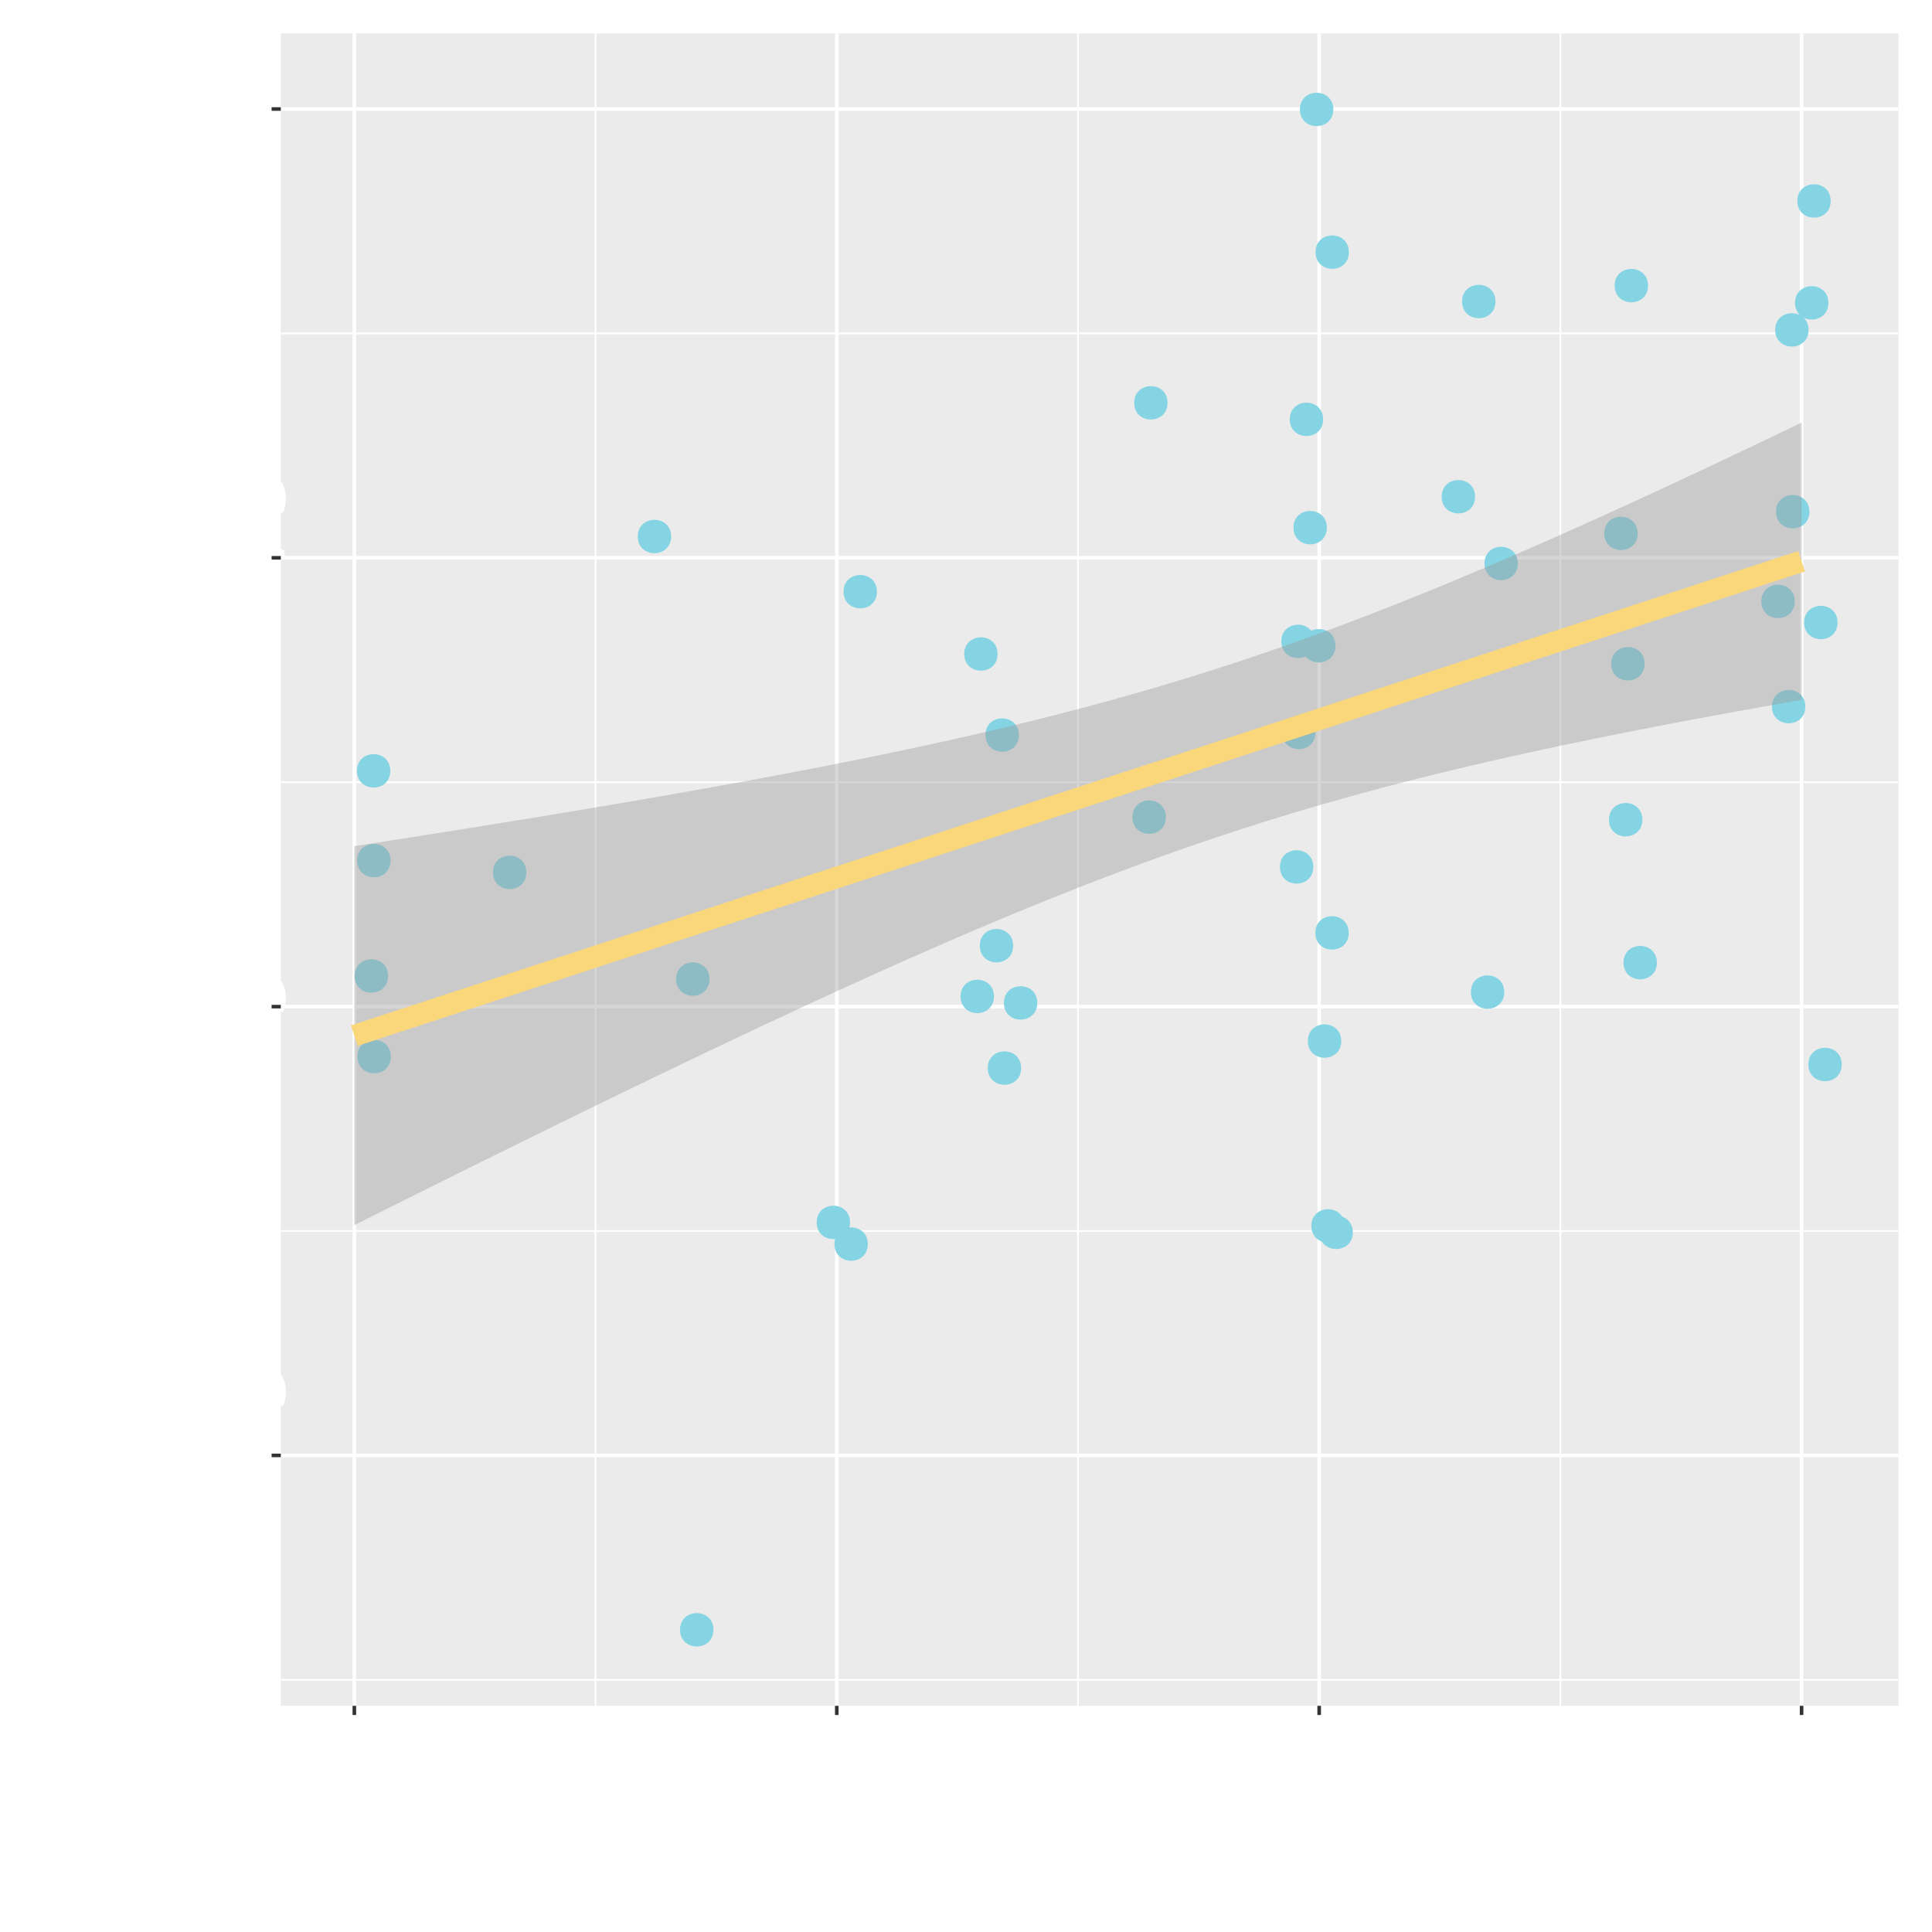 <?xml version="1.0" encoding="UTF-8"?>
<svg xmlns="http://www.w3.org/2000/svg" xmlns:xlink="http://www.w3.org/1999/xlink" width="576pt" height="576pt" viewBox="0 0 576 576" version="1.1">
<defs>
<g>
<symbol overflow="visible" id="glyph0-0">
<path style="stroke:none;" d="M -20.906 -14.812 L 0 -14.812 L 0 0 L -20.906 0 Z M -1.422 -13.359 L -19.484 -13.359 L -19.484 -1.453 L -1.422 -1.453 Z M -3.5 -5.672 L -5.453 -5.672 L -5.453 -7.578 L -3.5 -7.578 Z M -14 -11.172 C -13.633 -11.172 -13.312 -11.117 -13.031 -11.016 C -12.75 -10.922 -12.488 -10.789 -12.25 -10.625 C -12.02 -10.469 -11.805 -10.285 -11.609 -10.078 C -11.422 -9.867 -11.238 -9.648 -11.062 -9.422 C -10.863 -9.172 -10.66 -8.922 -10.453 -8.672 C -10.254 -8.422 -10.035 -8.195 -9.797 -8 C -9.566 -7.801 -9.301 -7.641 -9 -7.516 C -8.707 -7.391 -8.367 -7.328 -7.984 -7.328 L -7.812 -7.328 L -7.812 -5.953 C -7.883 -5.941 -7.961 -5.93 -8.047 -5.922 C -8.129 -5.922 -8.195 -5.922 -8.25 -5.922 C -8.77 -5.922 -9.211 -6 -9.578 -6.156 C -9.953 -6.312 -10.273 -6.504 -10.547 -6.734 C -10.828 -6.973 -11.078 -7.238 -11.297 -7.531 C -11.516 -7.82 -11.727 -8.098 -11.938 -8.359 C -12.195 -8.691 -12.477 -8.973 -12.781 -9.203 C -13.082 -9.43 -13.461 -9.547 -13.922 -9.547 C -14.516 -9.547 -14.973 -9.312 -15.297 -8.844 C -15.629 -8.383 -15.797 -7.773 -15.797 -7.016 C -15.797 -6.492 -15.734 -5.992 -15.609 -5.516 C -15.484 -5.035 -15.336 -4.609 -15.172 -4.234 L -16.484 -4.234 C -16.68 -4.598 -16.836 -5.035 -16.953 -5.547 C -17.078 -6.055 -17.141 -6.566 -17.141 -7.078 C -17.141 -7.711 -17.062 -8.281 -16.906 -8.781 C -16.758 -9.289 -16.547 -9.723 -16.266 -10.078 C -15.992 -10.43 -15.664 -10.703 -15.281 -10.891 C -14.895 -11.078 -14.469 -11.172 -14 -11.172 Z M -14 -11.172 "/>
</symbol>
<symbol overflow="visible" id="glyph0-1">
<path style="stroke:none;" d="M -7.406 -12.5 C -8.301 -12.5 -9.102 -12.395 -9.812 -12.188 C -10.531 -11.988 -11.133 -11.703 -11.625 -11.328 C -12.125 -10.961 -12.504 -10.516 -12.766 -9.984 C -13.035 -9.461 -13.172 -8.875 -13.172 -8.219 C -13.172 -7.562 -13.035 -6.969 -12.766 -6.438 C -12.504 -5.914 -12.125 -5.469 -11.625 -5.094 C -11.133 -4.719 -10.531 -4.43 -9.812 -4.234 C -9.102 -4.035 -8.301 -3.938 -7.406 -3.938 C -6.52 -3.938 -5.719 -4.035 -5 -4.234 C -4.289 -4.441 -3.691 -4.727 -3.203 -5.094 C -2.711 -5.469 -2.332 -5.922 -2.062 -6.453 C -1.801 -6.984 -1.672 -7.578 -1.672 -8.234 C -1.672 -8.891 -1.801 -9.477 -2.062 -10 C -2.332 -10.531 -2.711 -10.977 -3.203 -11.344 C -3.691 -11.719 -4.289 -12.004 -5 -12.203 C -5.719 -12.398 -6.52 -12.5 -7.406 -12.5 Z M -7.406 -15.031 C -6.301 -15.031 -5.27 -14.875 -4.312 -14.562 C -3.363 -14.258 -2.539 -13.816 -1.844 -13.234 C -1.145 -12.648 -0.598 -11.938 -0.203 -11.094 C 0.191 -10.258 0.391 -9.305 0.391 -8.234 C 0.391 -7.129 0.191 -6.148 -0.203 -5.297 C -0.598 -4.453 -1.145 -3.738 -1.844 -3.156 C -2.539 -2.582 -3.363 -2.145 -4.312 -1.844 C -5.27 -1.551 -6.301 -1.406 -7.406 -1.406 C -8.52 -1.406 -9.551 -1.555 -10.5 -1.859 C -11.457 -2.172 -12.285 -2.617 -12.984 -3.203 C -13.691 -3.785 -14.242 -4.5 -14.641 -5.344 C -15.035 -6.188 -15.234 -7.145 -15.234 -8.219 C -15.234 -9.312 -15.035 -10.281 -14.641 -11.125 C -14.242 -11.977 -13.691 -12.691 -12.984 -13.266 C -12.285 -13.848 -11.457 -14.285 -10.5 -14.578 C -9.551 -14.879 -8.52 -15.031 -7.406 -15.031 Z M -7.406 -15.031 "/>
</symbol>
<symbol overflow="visible" id="glyph0-2">
<path style="stroke:none;" d="M 0 -2.734 L -3.047 -2.734 L -3.047 -5.719 L 0 -5.719 Z M 0 -2.734 "/>
</symbol>
<symbol overflow="visible" id="glyph0-3">
<path style="stroke:none;" d="M -2.141 -6.375 C -2.203 -7.57 -2.234 -8.648 -2.234 -9.609 L -2.234 -14.484 L 0 -14.484 L 0 -2.422 L -1.609 -2.422 C -2.492 -3.617 -3.316 -4.723 -4.078 -5.734 C -4.848 -6.742 -5.582 -7.613 -6.281 -8.344 C -6.988 -9.082 -7.676 -9.66 -8.344 -10.078 C -9.008 -10.492 -9.68 -10.703 -10.359 -10.703 C -11.266 -10.703 -11.957 -10.41 -12.438 -9.828 C -12.914 -9.242 -13.156 -8.406 -13.156 -7.312 C -13.145 -6.5 -13.023 -5.707 -12.797 -4.938 C -12.566 -4.176 -12.266 -3.391 -11.891 -2.578 L -13.953 -2.578 C -14.297 -3.172 -14.594 -3.898 -14.844 -4.766 C -15.102 -5.641 -15.234 -6.598 -15.234 -7.641 C -15.234 -8.461 -15.129 -9.211 -14.922 -9.891 C -14.711 -10.578 -14.406 -11.164 -14 -11.656 C -13.602 -12.156 -13.109 -12.539 -12.516 -12.812 C -11.93 -13.082 -11.254 -13.219 -10.484 -13.219 C -9.66 -13.219 -8.891 -13.039 -8.172 -12.688 C -7.461 -12.332 -6.781 -11.848 -6.125 -11.234 C -5.469 -10.617 -4.816 -9.895 -4.172 -9.062 C -3.535 -8.227 -2.879 -7.332 -2.203 -6.375 Z M -2.141 -6.375 "/>
</symbol>
<symbol overflow="visible" id="glyph0-4">
<path style="stroke:none;" d="M -0.203 -13.719 C 0.754 -13.719 1.641 -13.539 2.453 -13.188 C 3.266 -12.844 3.969 -12.336 4.562 -11.672 C 5.156 -11.016 5.617 -10.211 5.953 -9.266 C 6.285 -8.316 6.453 -7.238 6.453 -6.031 C 6.453 -5.238 6.375 -4.484 6.219 -3.766 C 6.07 -3.047 5.844 -2.398 5.531 -1.828 L 3.469 -1.828 C 3.812 -2.598 4.039 -3.328 4.156 -4.016 C 4.281 -4.703 4.344 -5.336 4.344 -5.922 C 4.344 -6.805 4.223 -7.578 3.984 -8.234 C 3.754 -8.891 3.438 -9.438 3.031 -9.875 C 2.625 -10.312 2.148 -10.641 1.609 -10.859 C 1.078 -11.078 0.516 -11.188 -0.078 -11.188 C -0.797 -11.188 -1.414 -11.07 -1.938 -10.844 C -2.469 -10.625 -2.906 -10.273 -3.25 -9.797 C -3.602 -9.316 -3.863 -8.703 -4.031 -7.953 C -4.207 -7.203 -4.297 -6.297 -4.297 -5.234 C -4.297 -4.484 -4.242 -3.578 -4.141 -2.516 L -14.844 -4 L -14.844 -13.703 L -12.609 -13.703 L -12.609 -6.141 L -6.406 -5.266 C -6.426 -5.629 -6.438 -5.922 -6.438 -6.141 C -6.438 -7.359 -6.297 -8.438 -6.016 -9.375 C -5.734 -10.32 -5.328 -11.113 -4.797 -11.75 C -4.266 -12.395 -3.613 -12.883 -2.844 -13.219 C -2.07 -13.551 -1.191 -13.719 -0.203 -13.719 Z M -0.203 -13.719 "/>
</symbol>
<symbol overflow="visible" id="glyph0-5">
<path style="stroke:none;" d="M -12.609 -0.609 L -14.844 -0.609 L -14.844 -12.859 L -13.219 -12.859 L 6.047 -4.25 L 6.047 -1.719 L -12.609 -10.062 Z M -12.609 -0.609 "/>
</symbol>
<symbol overflow="visible" id="glyph0-6">
<path style="stroke:none;" d="M -2.234 -7.047 L -12.266 -7.047 L -10.5 -1.406 L -12.75 -1.406 L -14.844 -7.375 L -14.844 -9.469 L -2.234 -9.469 L -2.234 -13.562 L 0 -13.562 L 0 -2.062 L -2.234 -2.062 Z M -2.234 -7.047 "/>
</symbol>
<symbol overflow="visible" id="glyph1-0">
<path style="stroke:none;" d="M 14.812 -20.906 L 14.812 0 L 0 0 L 0 -20.906 Z M 13.359 -1.422 L 13.359 -19.484 L 1.453 -19.484 L 1.453 -1.422 Z M 5.672 -3.5 L 5.672 -5.453 L 7.578 -5.453 L 7.578 -3.5 Z M 11.172 -14 C 11.172 -13.633 11.117 -13.312 11.016 -13.031 C 10.922 -12.75 10.789 -12.488 10.625 -12.25 C 10.469 -12.02 10.285 -11.805 10.078 -11.609 C 9.867 -11.422 9.648 -11.238 9.422 -11.062 C 9.172 -10.863 8.922 -10.66 8.672 -10.453 C 8.422 -10.254 8.195 -10.035 8 -9.797 C 7.801 -9.566 7.641 -9.301 7.516 -9 C 7.391 -8.707 7.328 -8.367 7.328 -7.984 L 7.328 -7.812 L 5.953 -7.812 C 5.941 -7.883 5.93 -7.961 5.922 -8.047 C 5.922 -8.129 5.922 -8.195 5.922 -8.25 C 5.922 -8.77 6 -9.211 6.156 -9.578 C 6.312 -9.953 6.504 -10.273 6.734 -10.547 C 6.973 -10.828 7.238 -11.078 7.531 -11.297 C 7.82 -11.516 8.098 -11.727 8.359 -11.938 C 8.691 -12.195 8.973 -12.477 9.203 -12.781 C 9.43 -13.082 9.547 -13.461 9.547 -13.922 C 9.547 -14.516 9.312 -14.973 8.844 -15.297 C 8.383 -15.629 7.773 -15.797 7.016 -15.797 C 6.492 -15.797 5.992 -15.734 5.516 -15.609 C 5.035 -15.484 4.609 -15.336 4.234 -15.172 L 4.234 -16.484 C 4.598 -16.68 5.035 -16.836 5.547 -16.953 C 6.055 -17.078 6.566 -17.141 7.078 -17.141 C 7.711 -17.141 8.281 -17.062 8.781 -16.906 C 9.289 -16.758 9.723 -16.547 10.078 -16.266 C 10.43 -15.992 10.703 -15.664 10.891 -15.281 C 11.078 -14.895 11.172 -14.469 11.172 -14 Z M 11.172 -14 "/>
</symbol>
<symbol overflow="visible" id="glyph1-1">
<path style="stroke:none;" d="M 12.5 -7.406 C 12.5 -8.301 12.395 -9.102 12.188 -9.812 C 11.988 -10.531 11.703 -11.133 11.328 -11.625 C 10.961 -12.125 10.516 -12.504 9.984 -12.766 C 9.461 -13.035 8.875 -13.172 8.219 -13.172 C 7.562 -13.172 6.969 -13.035 6.438 -12.766 C 5.914 -12.504 5.469 -12.125 5.094 -11.625 C 4.719 -11.133 4.43 -10.531 4.234 -9.812 C 4.035 -9.102 3.938 -8.301 3.938 -7.406 C 3.938 -6.52 4.035 -5.719 4.234 -5 C 4.441 -4.289 4.727 -3.691 5.094 -3.203 C 5.469 -2.711 5.922 -2.332 6.453 -2.062 C 6.984 -1.801 7.578 -1.672 8.234 -1.672 C 8.891 -1.672 9.477 -1.801 10 -2.062 C 10.531 -2.332 10.977 -2.711 11.344 -3.203 C 11.719 -3.691 12.004 -4.289 12.203 -5 C 12.398 -5.719 12.5 -6.52 12.5 -7.406 Z M 15.031 -7.406 C 15.031 -6.301 14.875 -5.27 14.562 -4.312 C 14.258 -3.363 13.816 -2.539 13.234 -1.844 C 12.648 -1.145 11.938 -0.598 11.094 -0.203 C 10.258 0.191 9.305 0.391 8.234 0.391 C 7.129 0.391 6.148 0.191 5.297 -0.203 C 4.453 -0.598 3.738 -1.145 3.156 -1.844 C 2.582 -2.539 2.145 -3.363 1.844 -4.312 C 1.551 -5.27 1.406 -6.301 1.406 -7.406 C 1.406 -8.52 1.555 -9.551 1.859 -10.5 C 2.172 -11.457 2.617 -12.285 3.203 -12.984 C 3.785 -13.691 4.5 -14.242 5.344 -14.641 C 6.188 -15.035 7.145 -15.234 8.219 -15.234 C 9.312 -15.234 10.281 -15.035 11.125 -14.641 C 11.977 -14.242 12.691 -13.691 13.266 -12.984 C 13.848 -12.285 14.285 -11.457 14.578 -10.5 C 14.879 -9.551 15.031 -8.52 15.031 -7.406 Z M 15.031 -7.406 "/>
</symbol>
<symbol overflow="visible" id="glyph1-2">
<path style="stroke:none;" d="M 7.047 -2.234 L 7.047 -12.266 L 1.406 -10.5 L 1.406 -12.75 L 7.375 -14.844 L 9.469 -14.844 L 9.469 -2.234 L 13.562 -2.234 L 13.562 0 L 2.062 0 L 2.062 -2.234 Z M 7.047 -2.234 "/>
</symbol>
<symbol overflow="visible" id="glyph1-3">
<path style="stroke:none;" d="M 6.375 -2.141 C 7.57 -2.203 8.648 -2.234 9.609 -2.234 L 14.484 -2.234 L 14.484 0 L 2.422 0 L 2.422 -1.609 C 3.617 -2.492 4.723 -3.316 5.734 -4.078 C 6.742 -4.848 7.613 -5.582 8.344 -6.281 C 9.082 -6.988 9.66 -7.676 10.078 -8.344 C 10.492 -9.008 10.703 -9.68 10.703 -10.359 C 10.703 -11.266 10.41 -11.957 9.828 -12.438 C 9.242 -12.914 8.406 -13.156 7.312 -13.156 C 6.5 -13.145 5.707 -13.023 4.938 -12.797 C 4.176 -12.566 3.391 -12.266 2.578 -11.891 L 2.578 -13.953 C 3.172 -14.297 3.898 -14.594 4.766 -14.844 C 5.641 -15.102 6.598 -15.234 7.641 -15.234 C 8.461 -15.234 9.211 -15.129 9.891 -14.922 C 10.578 -14.711 11.164 -14.406 11.656 -14 C 12.156 -13.602 12.539 -13.109 12.812 -12.516 C 13.082 -11.93 13.219 -11.254 13.219 -10.484 C 13.219 -9.66 13.039 -8.891 12.688 -8.172 C 12.332 -7.461 11.848 -6.781 11.234 -6.125 C 10.617 -5.469 9.895 -4.816 9.062 -4.172 C 8.227 -3.535 7.332 -2.879 6.375 -2.203 Z M 6.375 -2.141 "/>
</symbol>
<symbol overflow="visible" id="glyph1-4">
<path style="stroke:none;" d="M 8.719 -4.812 C 9.27 -4.758 9.797 -4.625 10.297 -4.406 C 10.805 -4.188 11.254 -3.875 11.641 -3.469 C 12.035 -3.062 12.348 -2.562 12.578 -1.969 C 12.816 -1.375 12.938 -0.676 12.938 0.125 C 12.938 1.082 12.773 1.953 12.453 2.734 C 12.129 3.516 11.656 4.18 11.031 4.734 C 10.406 5.285 9.629 5.707 8.703 6 C 7.785 6.301 6.723 6.453 5.516 6.453 C 4.672 6.453 3.863 6.375 3.094 6.219 C 2.332 6.062 1.656 5.832 1.062 5.531 L 1.062 3.469 C 1.812 3.789 2.551 4.02 3.281 4.156 C 4.008 4.301 4.695 4.375 5.344 4.375 C 6.301 4.375 7.102 4.254 7.75 4.016 C 8.395 3.785 8.91 3.477 9.297 3.094 C 9.691 2.707 9.973 2.258 10.141 1.75 C 10.316 1.25 10.406 0.723 10.406 0.172 C 10.406 -1.18 9.973 -2.156 9.109 -2.75 C 8.242 -3.352 6.992 -3.656 5.359 -3.656 L 3.703 -3.656 L 3.703 -5.734 L 4.672 -5.734 C 5.566 -5.734 6.332 -5.832 6.969 -6.031 C 7.613 -6.238 8.145 -6.52 8.562 -6.875 C 8.977 -7.238 9.281 -7.66 9.469 -8.141 C 9.664 -8.629 9.766 -9.156 9.766 -9.719 C 9.766 -10.312 9.656 -10.82 9.438 -11.25 C 9.227 -11.688 8.938 -12.047 8.562 -12.328 C 8.195 -12.609 7.766 -12.816 7.266 -12.953 C 6.766 -13.086 6.227 -13.156 5.656 -13.156 C 4.945 -13.156 4.234 -13.07 3.516 -12.906 C 2.797 -12.738 2.086 -12.516 1.391 -12.234 L 1.391 -14.297 C 2.242 -14.648 3.055 -14.895 3.828 -15.031 C 4.609 -15.164 5.297 -15.234 5.891 -15.234 C 6.898 -15.234 7.801 -15.098 8.594 -14.828 C 9.383 -14.555 10.051 -14.176 10.594 -13.688 C 11.145 -13.195 11.566 -12.617 11.859 -11.953 C 12.148 -11.285 12.297 -10.551 12.297 -9.75 C 12.297 -9.219 12.234 -8.703 12.109 -8.203 C 11.984 -7.703 11.773 -7.238 11.484 -6.812 C 11.203 -6.383 10.832 -6.004 10.375 -5.672 C 9.926 -5.336 9.375 -5.07 8.719 -4.875 Z M 8.719 -4.812 "/>
</symbol>
<symbol overflow="visible" id="glyph2-0">
<path style="stroke:none;" d="M 16.672 -23.516 L 16.672 0 L 0 0 L 0 -23.516 Z M 15.031 -1.594 L 15.031 -21.922 L 1.641 -21.922 L 1.641 -1.594 Z M 6.375 -3.938 L 6.375 -6.141 L 8.531 -6.141 L 8.531 -3.938 Z M 12.562 -15.75 C 12.562 -15.344 12.504 -14.977 12.391 -14.656 C 12.285 -14.344 12.141 -14.051 11.953 -13.781 C 11.773 -13.52 11.566 -13.281 11.328 -13.062 C 11.098 -12.852 10.852 -12.648 10.594 -12.453 C 10.312 -12.223 10.031 -11.992 9.75 -11.766 C 9.469 -11.535 9.219 -11.289 9 -11.031 C 8.781 -10.77 8.598 -10.473 8.453 -10.141 C 8.316 -9.805 8.25 -9.422 8.25 -8.984 L 8.25 -8.797 L 6.703 -8.797 C 6.691 -8.867 6.68 -8.953 6.672 -9.047 C 6.66 -9.141 6.656 -9.219 6.656 -9.281 C 6.656 -9.863 6.742 -10.363 6.922 -10.781 C 7.098 -11.195 7.316 -11.562 7.578 -11.875 C 7.848 -12.188 8.145 -12.461 8.469 -12.703 C 8.801 -12.953 9.113 -13.195 9.406 -13.438 C 9.781 -13.727 10.094 -14.039 10.344 -14.375 C 10.602 -14.719 10.734 -15.145 10.734 -15.656 C 10.734 -16.332 10.473 -16.852 9.953 -17.219 C 9.43 -17.582 8.742 -17.766 7.891 -17.766 C 7.305 -17.766 6.742 -17.691 6.203 -17.547 C 5.66 -17.41 5.18 -17.25 4.766 -17.062 L 4.766 -18.547 C 5.172 -18.766 5.66 -18.941 6.234 -19.078 C 6.816 -19.211 7.395 -19.281 7.969 -19.281 C 8.676 -19.281 9.312 -19.195 9.875 -19.031 C 10.445 -18.863 10.93 -18.625 11.328 -18.312 C 11.734 -18 12.039 -17.625 12.25 -17.188 C 12.457 -16.758 12.562 -16.281 12.562 -15.75 Z M 12.562 -15.75 "/>
</symbol>
<symbol overflow="visible" id="glyph2-1">
<path style="stroke:none;" d="M 0.609 0 L 10.203 -23.516 L 12.672 -23.516 L 22.25 0 L 19.141 0 L 16.328 -7.078 L 6.5 -7.078 L 3.688 0 Z M 11.406 -19.859 C 10.363 -16.93 9.363 -14.273 8.406 -11.891 L 7.531 -9.672 L 15.312 -9.672 L 14.438 -11.891 C 13.469 -14.328 12.484 -16.984 11.484 -19.859 Z M 11.406 -19.859 "/>
</symbol>
<symbol overflow="visible" id="glyph2-2">
<path style="stroke:none;" d="M 4.516 -8.25 C 4.516 -6.938 4.672 -5.863 4.984 -5.031 C 5.305 -4.195 5.707 -3.547 6.188 -3.078 C 6.676 -2.617 7.207 -2.301 7.781 -2.125 C 8.363 -1.957 8.91 -1.875 9.422 -1.875 C 10.266 -1.875 11.055 -2.047 11.797 -2.391 C 12.535 -2.734 13.188 -3.195 13.75 -3.781 L 13.75 -12.516 C 13.594 -12.723 13.379 -12.961 13.109 -13.234 C 12.836 -13.504 12.523 -13.754 12.172 -13.984 C 11.816 -14.211 11.41 -14.406 10.953 -14.562 C 10.492 -14.719 9.992 -14.797 9.453 -14.797 C 8.648 -14.797 7.941 -14.633 7.328 -14.312 C 6.711 -13.988 6.195 -13.539 5.781 -12.969 C 5.363 -12.395 5.047 -11.707 4.828 -10.906 C 4.617 -10.102 4.516 -9.219 4.516 -8.25 Z M 9.109 -17.141 C 9.836 -17.129 10.469 -17.035 11 -16.859 C 11.539 -16.68 12.004 -16.457 12.391 -16.188 C 12.773 -15.926 13.082 -15.664 13.312 -15.406 C 13.539 -15.156 13.695 -14.953 13.781 -14.797 L 13.859 -14.797 L 14.422 -16.703 L 16.469 -16.703 L 16.469 0.984 C 16.469 2.273 16.254 3.395 15.828 4.344 C 15.41 5.301 14.82 6.098 14.062 6.734 C 13.301 7.367 12.383 7.836 11.312 8.141 C 10.238 8.453 9.051 8.609 7.75 8.609 C 6.645 8.609 5.66 8.508 4.797 8.312 C 3.93 8.125 3.254 7.895 2.766 7.625 L 2.766 5.328 C 3.16 5.492 3.547 5.629 3.922 5.734 C 4.297 5.848 4.68 5.941 5.078 6.016 C 5.473 6.098 5.879 6.156 6.297 6.188 C 6.711 6.219 7.176 6.234 7.688 6.234 C 9.645 6.234 11.145 5.773 12.188 4.859 C 13.227 3.953 13.75 2.562 13.75 0.688 L 13.75 -1.547 L 13.688 -1.547 C 13.094 -0.891 12.398 -0.395 11.609 -0.062 C 10.816 0.27 9.91 0.438 8.891 0.438 C 8.422 0.438 7.914 0.383 7.375 0.281 C 6.844 0.176 6.305 0 5.766 -0.25 C 5.223 -0.508 4.707 -0.844 4.219 -1.25 C 3.727 -1.664 3.297 -2.188 2.922 -2.812 C 2.547 -3.445 2.242 -4.191 2.016 -5.047 C 1.785 -5.898 1.672 -6.891 1.672 -8.016 C 1.672 -9.578 1.879 -10.926 2.297 -12.062 C 2.723 -13.207 3.281 -14.156 3.969 -14.906 C 4.664 -15.656 5.457 -16.211 6.344 -16.578 C 7.238 -16.953 8.16 -17.141 9.109 -17.141 Z M 9.109 -17.141 "/>
</symbol>
<symbol overflow="visible" id="glyph2-3">
<path style="stroke:none;" d="M 9.172 -14.797 C 8.555 -14.797 7.977 -14.672 7.438 -14.422 C 6.906 -14.18 6.441 -13.848 6.047 -13.422 C 5.648 -13.004 5.328 -12.508 5.078 -11.938 C 4.836 -11.375 4.688 -10.77 4.625 -10.125 L 13.062 -10.125 C 13.062 -10.781 12.973 -11.391 12.797 -11.953 C 12.629 -12.523 12.379 -13.02 12.047 -13.438 C 11.723 -13.863 11.32 -14.195 10.844 -14.438 C 10.363 -14.676 9.805 -14.797 9.172 -14.797 Z M 10.672 -1.938 C 11.578 -1.938 12.398 -2.008 13.141 -2.156 C 13.879 -2.301 14.617 -2.508 15.359 -2.781 L 15.359 -0.516 C 14.766 -0.223 14.023 0.004 13.141 0.172 C 12.266 0.348 11.32 0.438 10.312 0.438 C 9.125 0.438 8.004 0.285 6.953 -0.016 C 5.898 -0.316 4.984 -0.805 4.203 -1.484 C 3.422 -2.172 2.801 -3.062 2.344 -4.156 C 1.895 -5.25 1.672 -6.57 1.672 -8.125 C 1.672 -9.645 1.879 -10.961 2.297 -12.078 C 2.723 -13.203 3.285 -14.141 3.984 -14.891 C 4.691 -15.641 5.5 -16.203 6.406 -16.578 C 7.32 -16.953 8.281 -17.141 9.281 -17.141 C 10.219 -17.141 11.094 -16.984 11.906 -16.672 C 12.719 -16.359 13.422 -15.867 14.016 -15.203 C 14.617 -14.535 15.094 -13.676 15.438 -12.625 C 15.789 -11.57 15.969 -10.305 15.969 -8.828 C 15.969 -8.68 15.969 -8.555 15.969 -8.453 C 15.969 -8.359 15.957 -8.133 15.938 -7.781 L 4.484 -7.781 C 4.484 -6.719 4.645 -5.812 4.969 -5.062 C 5.289 -4.32 5.727 -3.719 6.281 -3.25 C 6.844 -2.789 7.5 -2.457 8.25 -2.25 C 9 -2.039 9.805 -1.938 10.672 -1.938 Z M 10.672 -1.938 "/>
</symbol>
<symbol overflow="visible" id="glyph2-4">
<path style="stroke:none;" d="M 5.281 -14.375 L 5.328 -14.375 C 5.629 -14.758 5.961 -15.117 6.328 -15.453 C 6.703 -15.797 7.117 -16.094 7.578 -16.344 C 8.035 -16.594 8.535 -16.785 9.078 -16.922 C 9.617 -17.066 10.211 -17.141 10.859 -17.141 C 11.617 -17.141 12.332 -17.031 13 -16.812 C 13.676 -16.602 14.258 -16.266 14.75 -15.797 C 15.238 -15.328 15.625 -14.711 15.906 -13.953 C 16.195 -13.203 16.344 -12.281 16.344 -11.188 L 16.344 0 L 13.625 0 L 13.625 -10.734 C 13.625 -12.18 13.344 -13.219 12.781 -13.844 C 12.227 -14.477 11.422 -14.797 10.359 -14.797 C 9.422 -14.797 8.508 -14.535 7.625 -14.016 C 6.75 -13.492 5.992 -12.773 5.359 -11.859 L 5.359 0 L 2.641 0 L 2.641 -16.703 L 4.75 -16.703 Z M 5.281 -14.375 "/>
</symbol>
<symbol overflow="visible" id="glyph2-5">
<path style="stroke:none;" d="M 9.812 -17.141 C 10.613 -17.141 11.383 -17.051 12.125 -16.875 C 12.863 -16.707 13.5 -16.473 14.031 -16.172 L 14.031 -13.906 C 13.289 -14.188 12.609 -14.395 11.984 -14.531 C 11.367 -14.676 10.738 -14.75 10.094 -14.75 C 9.414 -14.75 8.738 -14.633 8.062 -14.406 C 7.395 -14.188 6.797 -13.82 6.266 -13.312 C 5.742 -12.801 5.32 -12.125 5 -11.281 C 4.676 -10.445 4.516 -9.41 4.516 -8.172 C 4.516 -7.273 4.633 -6.441 4.875 -5.672 C 5.113 -4.91 5.469 -4.25 5.938 -3.688 C 6.414 -3.133 7.016 -2.703 7.734 -2.391 C 8.453 -2.086 9.281 -1.938 10.219 -1.938 C 10.895 -1.938 11.578 -2.008 12.266 -2.156 C 12.961 -2.301 13.641 -2.508 14.297 -2.781 L 14.297 -0.516 C 14.098 -0.391 13.836 -0.27 13.516 -0.156 C 13.191 -0.039 12.832 0.055 12.438 0.141 C 12.051 0.234 11.641 0.305 11.203 0.359 C 10.773 0.41 10.348 0.438 9.922 0.438 C 8.797 0.438 7.727 0.27 6.719 -0.062 C 5.719 -0.406 4.844 -0.926 4.094 -1.625 C 3.344 -2.332 2.75 -3.223 2.312 -4.297 C 1.883 -5.379 1.672 -6.66 1.672 -8.141 C 1.672 -9.242 1.785 -10.234 2.016 -11.109 C 2.242 -11.984 2.555 -12.754 2.953 -13.422 C 3.348 -14.098 3.812 -14.672 4.344 -15.141 C 4.883 -15.609 5.457 -15.988 6.062 -16.281 C 6.664 -16.582 7.285 -16.801 7.922 -16.938 C 8.566 -17.07 9.195 -17.141 9.812 -17.141 Z M 9.812 -17.141 "/>
</symbol>
<symbol overflow="visible" id="glyph2-6">
<path style="stroke:none;" d="M 0.531 -16.703 L 3.328 -16.703 L 8.516 -3.609 L 8.609 -3.609 L 13.875 -16.703 L 16.734 -16.703 L 6.312 8.172 L 3.609 8.172 L 7.172 -0.328 Z M 0.531 -16.703 "/>
</symbol>
<symbol overflow="visible" id="glyph3-0">
<path style="stroke:none;" d="M -23.516 -16.672 L 0 -16.672 L 0 0 L -23.516 0 Z M -1.594 -15.031 L -21.922 -15.031 L -21.922 -1.641 L -1.594 -1.641 Z M -3.938 -6.375 L -6.141 -6.375 L -6.141 -8.531 L -3.938 -8.531 Z M -15.75 -12.562 C -15.344 -12.562 -14.977 -12.504 -14.656 -12.391 C -14.344 -12.285 -14.051 -12.141 -13.781 -11.953 C -13.52 -11.773 -13.281 -11.566 -13.062 -11.328 C -12.852 -11.098 -12.648 -10.852 -12.453 -10.594 C -12.223 -10.312 -11.992 -10.031 -11.766 -9.75 C -11.535 -9.469 -11.289 -9.219 -11.031 -9 C -10.77 -8.781 -10.473 -8.598 -10.141 -8.453 C -9.805 -8.316 -9.422 -8.25 -8.984 -8.25 L -8.797 -8.25 L -8.797 -6.703 C -8.867 -6.691 -8.953 -6.68 -9.047 -6.672 C -9.141 -6.66 -9.219 -6.656 -9.281 -6.656 C -9.863 -6.656 -10.363 -6.742 -10.781 -6.922 C -11.195 -7.098 -11.562 -7.316 -11.875 -7.578 C -12.188 -7.848 -12.461 -8.145 -12.703 -8.469 C -12.953 -8.801 -13.195 -9.113 -13.438 -9.406 C -13.727 -9.781 -14.039 -10.094 -14.375 -10.344 C -14.719 -10.602 -15.145 -10.734 -15.656 -10.734 C -16.332 -10.734 -16.852 -10.473 -17.219 -9.953 C -17.582 -9.43 -17.766 -8.742 -17.766 -7.891 C -17.766 -7.305 -17.691 -6.742 -17.547 -6.203 C -17.41 -5.66 -17.25 -5.18 -17.062 -4.766 L -18.547 -4.766 C -18.766 -5.172 -18.941 -5.66 -19.078 -6.234 C -19.211 -6.816 -19.281 -7.395 -19.281 -7.969 C -19.281 -8.676 -19.195 -9.312 -19.031 -9.875 C -18.863 -10.445 -18.625 -10.93 -18.312 -11.328 C -18 -11.734 -17.625 -12.039 -17.188 -12.25 C -16.758 -12.457 -16.281 -12.562 -15.75 -12.562 Z M -15.75 -12.562 "/>
</symbol>
<symbol overflow="visible" id="glyph3-1">
<path style="stroke:none;" d="M 0 -5.859 L 0 -2.984 L -23.516 -2.984 L -23.516 -9.516 C -23.516 -10.484 -23.457 -11.379 -23.344 -12.203 C -23.227 -13.035 -23.047 -13.797 -22.797 -14.484 C -22.297 -15.891 -21.539 -16.957 -20.531 -17.688 C -19.531 -18.414 -18.301 -18.781 -16.844 -18.781 C -15.645 -18.781 -14.594 -18.539 -13.688 -18.062 C -12.781 -17.582 -12.02 -16.891 -11.406 -15.984 C -10.801 -15.086 -10.344 -13.992 -10.031 -12.703 C -9.719 -11.41 -9.562 -9.941 -9.562 -8.297 C -9.562 -7.516 -9.598 -6.703 -9.672 -5.859 Z M -12.281 -5.859 C -12.238 -6.242 -12.203 -6.645 -12.172 -7.062 C -12.148 -7.488 -12.141 -7.891 -12.141 -8.266 C -12.141 -9.609 -12.242 -10.754 -12.453 -11.703 C -12.672 -12.648 -12.984 -13.422 -13.391 -14.016 C -13.797 -14.617 -14.285 -15.055 -14.859 -15.328 C -15.441 -15.598 -16.102 -15.734 -16.844 -15.734 C -17.758 -15.734 -18.508 -15.516 -19.094 -15.078 C -19.676 -14.641 -20.117 -14.016 -20.422 -13.203 C -20.609 -12.703 -20.738 -12.125 -20.812 -11.469 C -20.895 -10.812 -20.938 -10.047 -20.938 -9.172 L -20.938 -5.859 Z M -12.281 -5.859 "/>
</symbol>
<symbol overflow="visible" id="glyph3-2">
<path style="stroke:none;" d="M -14.484 -11.797 L -14.484 -11.578 C -14.484 -10.941 -14.426 -10.312 -14.312 -9.688 C -14.195 -9.062 -14.016 -8.477 -13.766 -7.938 C -13.523 -7.395 -13.227 -6.898 -12.875 -6.453 C -12.531 -6.016 -12.117 -5.648 -11.641 -5.359 L 0 -5.359 L 0 -2.641 L -16.703 -2.641 L -16.703 -4.75 L -14.047 -5.281 L -14.047 -5.328 C -14.484 -5.598 -14.891 -5.926 -15.266 -6.312 C -15.641 -6.707 -15.969 -7.148 -16.25 -7.641 C -16.531 -8.141 -16.75 -8.68 -16.906 -9.266 C -17.062 -9.848 -17.141 -10.461 -17.141 -11.109 C -17.141 -11.223 -17.133 -11.344 -17.125 -11.469 C -17.125 -11.594 -17.117 -11.703 -17.109 -11.797 Z M -14.484 -11.797 "/>
</symbol>
<symbol overflow="visible" id="glyph3-3">
<path style="stroke:none;" d="M -8.328 -14.672 C -9.359 -14.672 -10.273 -14.547 -11.078 -14.297 C -11.879 -14.047 -12.555 -13.691 -13.109 -13.234 C -13.672 -12.785 -14.094 -12.25 -14.375 -11.625 C -14.664 -11.008 -14.812 -10.332 -14.812 -9.594 C -14.812 -8.852 -14.664 -8.172 -14.375 -7.547 C -14.094 -6.93 -13.672 -6.398 -13.109 -5.953 C -12.555 -5.504 -11.879 -5.148 -11.078 -4.891 C -10.273 -4.641 -9.359 -4.516 -8.328 -4.516 C -7.305 -4.516 -6.395 -4.641 -5.594 -4.891 C -4.789 -5.148 -4.113 -5.504 -3.562 -5.953 C -3.02 -6.41 -2.602 -6.953 -2.312 -7.578 C -2.02 -8.203 -1.875 -8.879 -1.875 -9.609 C -1.875 -10.348 -2.02 -11.023 -2.312 -11.641 C -2.602 -12.254 -3.02 -12.785 -3.562 -13.234 C -4.113 -13.691 -4.789 -14.047 -5.594 -14.297 C -6.395 -14.547 -7.305 -14.672 -8.328 -14.672 Z M -8.328 -17.531 C -7.016 -17.531 -5.816 -17.344 -4.734 -16.969 C -3.66 -16.594 -2.738 -16.062 -1.969 -15.375 C -1.207 -14.688 -0.613 -13.852 -0.188 -12.875 C 0.227 -11.906 0.438 -10.816 0.438 -9.609 C 0.438 -8.367 0.227 -7.258 -0.188 -6.281 C -0.613 -5.301 -1.207 -4.469 -1.969 -3.781 C -2.738 -3.102 -3.66 -2.582 -4.734 -2.219 C -5.816 -1.852 -7.016 -1.672 -8.328 -1.672 C -9.648 -1.672 -10.848 -1.859 -11.922 -2.234 C -13.004 -2.609 -13.93 -3.141 -14.703 -3.828 C -15.484 -4.516 -16.082 -5.344 -16.5 -6.312 C -16.926 -7.289 -17.141 -8.383 -17.141 -9.594 C -17.141 -10.82 -16.926 -11.926 -16.5 -12.906 C -16.082 -13.895 -15.484 -14.727 -14.703 -15.406 C -13.93 -16.094 -13.004 -16.617 -11.922 -16.984 C -10.848 -17.348 -9.648 -17.531 -8.328 -17.531 Z M -8.328 -17.531 "/>
</symbol>
<symbol overflow="visible" id="glyph3-4">
<path style="stroke:none;" d="M -8.516 -14.594 C -9.484 -14.594 -10.352 -14.488 -11.125 -14.281 C -11.895 -14.07 -12.551 -13.766 -13.094 -13.359 C -13.645 -12.953 -14.066 -12.445 -14.359 -11.844 C -14.648 -11.25 -14.797 -10.562 -14.797 -9.781 C -14.797 -9.219 -14.719 -8.703 -14.562 -8.234 C -14.414 -7.773 -14.223 -7.359 -13.984 -6.984 C -13.754 -6.609 -13.504 -6.285 -13.234 -6.016 C -12.961 -5.742 -12.723 -5.523 -12.516 -5.359 L -3.781 -5.359 C -3.195 -5.93 -2.734 -6.582 -2.391 -7.312 C -2.047 -8.051 -1.875 -8.844 -1.875 -9.688 C -1.875 -10.195 -1.973 -10.738 -2.172 -11.312 C -2.367 -11.895 -2.711 -12.426 -3.203 -12.906 C -3.703 -13.395 -4.379 -13.797 -5.234 -14.109 C -6.086 -14.43 -7.18 -14.594 -8.516 -14.594 Z M -8.547 -17.438 C -7.379 -17.438 -6.348 -17.32 -5.453 -17.094 C -4.555 -16.863 -3.773 -16.562 -3.109 -16.188 C -2.441 -15.812 -1.879 -15.367 -1.422 -14.859 C -0.973 -14.359 -0.609 -13.836 -0.328 -13.297 C -0.055 -12.766 0.133 -12.219 0.25 -11.656 C 0.375 -11.102 0.438 -10.582 0.438 -10.094 C 0.438 -9.07 0.27 -8.188 -0.062 -7.438 C -0.395 -6.688 -0.891 -6.016 -1.547 -5.422 L -1.547 -5.359 L 8.172 -5.359 L 8.172 -2.641 L -16.703 -2.641 L -16.703 -4.688 L -14.797 -5.281 L -14.797 -5.328 C -15.035 -5.484 -15.266 -5.68 -15.484 -5.922 C -15.711 -6.16 -15.953 -6.477 -16.203 -6.875 C -16.453 -7.281 -16.672 -7.766 -16.859 -8.328 C -17.047 -8.898 -17.141 -9.523 -17.141 -10.203 C -17.141 -11.141 -16.977 -12.039 -16.656 -12.906 C -16.344 -13.781 -15.836 -14.551 -15.141 -15.219 C -14.453 -15.883 -13.566 -16.422 -12.484 -16.828 C -11.398 -17.234 -10.086 -17.438 -8.547 -17.438 Z M -8.547 -17.438 "/>
</symbol>
<symbol overflow="visible" id="glyph3-5">
<path style="stroke:none;" d="M 0.031 -11.438 C 0.125 -11.207 0.211 -10.852 0.297 -10.375 C 0.379 -9.895 0.426 -9.32 0.438 -8.656 C 0.438 -7.77 0.328 -7.004 0.109 -6.359 C -0.109 -5.711 -0.414 -5.176 -0.812 -4.75 C -1.219 -4.32 -1.707 -4.004 -2.281 -3.797 C -2.852 -3.586 -3.492 -3.484 -4.203 -3.484 L -14.359 -3.484 L -14.359 -0.266 L -16.703 -0.266 L -16.703 -3.484 L -21.266 -3.484 L -21.266 -6.203 L -16.703 -6.203 L -16.703 -11.203 L -14.359 -11.203 L -14.359 -6.203 L -4.625 -6.203 C -4.238 -6.203 -3.879 -6.258 -3.547 -6.375 C -3.223 -6.488 -2.941 -6.664 -2.703 -6.906 C -2.461 -7.145 -2.273 -7.453 -2.141 -7.828 C -2.004 -8.203 -1.938 -8.648 -1.938 -9.172 C -1.938 -9.535 -1.961 -9.922 -2.016 -10.328 C -2.078 -10.734 -2.156 -11.102 -2.25 -11.438 Z M 0.031 -11.438 "/>
</symbol>
<symbol overflow="visible" id="glyph3-6">
<path style="stroke:none;" d="M 0 -2.812 L -16.703 -2.812 L -16.703 -5.531 L 0 -5.531 Z M -20.578 -2.75 L -23.625 -2.75 L -23.625 -5.609 L -20.578 -5.609 Z M -20.578 -2.75 "/>
</symbol>
<symbol overflow="visible" id="glyph3-7">
<path style="stroke:none;" d="M -14.375 -5.281 L -14.375 -5.328 C -14.758 -5.629 -15.117 -5.961 -15.453 -6.328 C -15.797 -6.703 -16.094 -7.117 -16.344 -7.578 C -16.594 -8.035 -16.785 -8.535 -16.922 -9.078 C -17.066 -9.617 -17.141 -10.211 -17.141 -10.859 C -17.141 -11.617 -17.031 -12.332 -16.812 -13 C -16.602 -13.676 -16.266 -14.258 -15.797 -14.75 C -15.328 -15.238 -14.711 -15.625 -13.953 -15.906 C -13.203 -16.195 -12.281 -16.344 -11.188 -16.344 L 0 -16.344 L 0 -13.625 L -10.734 -13.625 C -12.18 -13.625 -13.219 -13.344 -13.844 -12.781 C -14.477 -12.227 -14.797 -11.422 -14.797 -10.359 C -14.797 -9.422 -14.535 -8.508 -14.016 -7.625 C -13.492 -6.75 -12.773 -5.992 -11.859 -5.359 L 0 -5.359 L 0 -2.641 L -16.703 -2.641 L -16.703 -4.75 Z M -14.375 -5.281 "/>
</symbol>
<symbol overflow="visible" id="glyph3-8">
<path style="stroke:none;" d=""/>
</symbol>
<symbol overflow="visible" id="glyph3-9">
<path style="stroke:none;" d="M -23.312 -12.328 C -23.383 -11.973 -23.438 -11.582 -23.469 -11.156 C -23.5 -10.738 -23.516 -10.379 -23.516 -10.078 C -23.516 -9.461 -23.438 -8.91 -23.281 -8.422 C -23.133 -7.941 -22.895 -7.535 -22.562 -7.203 C -22.227 -6.879 -21.785 -6.629 -21.234 -6.453 C -20.691 -6.273 -20.035 -6.188 -19.266 -6.188 L -16.703 -6.188 L -16.703 -11.156 L -14.359 -11.156 L -14.359 -6.188 L 0 -6.188 L 0 -3.469 L -14.359 -3.469 L -14.359 -0.531 L -16.703 -0.531 L -16.703 -3.469 L -19.25 -3.469 C -20.457 -3.469 -21.473 -3.629 -22.297 -3.953 C -23.117 -4.273 -23.797 -4.719 -24.328 -5.281 C -24.867 -5.844 -25.266 -6.504 -25.516 -7.266 C -25.766 -8.023 -25.891 -8.844 -25.891 -9.719 C -25.891 -10.281 -25.859 -10.797 -25.797 -11.266 C -25.742 -11.742 -25.68 -12.098 -25.609 -12.328 Z M -23.312 -12.328 "/>
</symbol>
<symbol overflow="visible" id="glyph3-10">
<path style="stroke:none;" d="M -21.406 -14.422 C -21.406 -13.117 -21.195 -11.898 -20.781 -10.766 C -20.363 -9.641 -19.742 -8.66 -18.922 -7.828 C -18.098 -6.992 -17.07 -6.336 -15.844 -5.859 C -14.625 -5.379 -13.195 -5.141 -11.562 -5.141 C -9.945 -5.141 -8.547 -5.359 -7.359 -5.797 C -6.172 -6.242 -5.188 -6.879 -4.406 -7.703 C -3.625 -8.523 -3.047 -9.508 -2.672 -10.656 C -2.297 -11.812 -2.109 -13.098 -2.109 -14.516 C -2.109 -14.898 -2.129 -15.312 -2.172 -15.75 C -2.211 -16.188 -2.27 -16.625 -2.344 -17.062 C -2.426 -17.5 -2.516 -17.926 -2.609 -18.344 C -2.711 -18.758 -2.82 -19.129 -2.938 -19.453 L -0.406 -19.453 C -0.133 -18.766 0.07 -17.961 0.219 -17.047 C 0.363 -16.141 0.438 -15.203 0.438 -14.234 C 0.438 -12.273 0.164 -10.539 -0.375 -9.031 C -0.926 -7.52 -1.707 -6.25 -2.719 -5.219 C -3.738 -4.195 -4.984 -3.422 -6.453 -2.891 C -7.93 -2.367 -9.602 -2.109 -11.469 -2.109 C -13.289 -2.109 -14.969 -2.383 -16.5 -2.938 C -18.039 -3.5 -19.359 -4.301 -20.453 -5.344 C -21.555 -6.395 -22.414 -7.664 -23.031 -9.156 C -23.645 -10.656 -23.953 -12.336 -23.953 -14.203 C -23.953 -14.691 -23.93 -15.176 -23.891 -15.656 C -23.859 -16.145 -23.801 -16.609 -23.719 -17.047 C -23.645 -17.484 -23.555 -17.891 -23.453 -18.266 C -23.348 -18.641 -23.234 -18.961 -23.109 -19.234 L -20.578 -19.234 C -20.816 -18.523 -21.016 -17.754 -21.172 -16.922 C -21.328 -16.098 -21.406 -15.266 -21.406 -14.422 Z M -21.406 -14.422 "/>
</symbol>
<symbol overflow="visible" id="glyph3-11">
<path style="stroke:none;" d="M -14.797 -9.172 C -14.797 -8.555 -14.672 -7.977 -14.422 -7.438 C -14.18 -6.906 -13.848 -6.441 -13.422 -6.047 C -13.004 -5.648 -12.508 -5.328 -11.938 -5.078 C -11.375 -4.836 -10.77 -4.688 -10.125 -4.625 L -10.125 -13.062 C -10.781 -13.062 -11.391 -12.973 -11.953 -12.797 C -12.523 -12.629 -13.02 -12.379 -13.438 -12.047 C -13.863 -11.723 -14.195 -11.32 -14.438 -10.844 C -14.676 -10.363 -14.797 -9.805 -14.797 -9.172 Z M -1.938 -10.672 C -1.938 -11.578 -2.008 -12.398 -2.156 -13.141 C -2.301 -13.879 -2.508 -14.617 -2.781 -15.359 L -0.516 -15.359 C -0.223 -14.766 0.004 -14.023 0.172 -13.141 C 0.348 -12.266 0.438 -11.32 0.438 -10.312 C 0.438 -9.125 0.285 -8.004 -0.016 -6.953 C -0.316 -5.898 -0.805 -4.984 -1.484 -4.203 C -2.172 -3.422 -3.062 -2.801 -4.156 -2.344 C -5.25 -1.895 -6.57 -1.672 -8.125 -1.672 C -9.645 -1.672 -10.961 -1.879 -12.078 -2.297 C -13.203 -2.723 -14.141 -3.285 -14.891 -3.984 C -15.641 -4.691 -16.203 -5.5 -16.578 -6.406 C -16.953 -7.32 -17.141 -8.281 -17.141 -9.281 C -17.141 -10.219 -16.984 -11.094 -16.672 -11.906 C -16.359 -12.719 -15.867 -13.422 -15.203 -14.016 C -14.535 -14.617 -13.676 -15.094 -12.625 -15.438 C -11.57 -15.789 -10.305 -15.969 -8.828 -15.969 C -8.68 -15.969 -8.555 -15.969 -8.453 -15.969 C -8.359 -15.969 -8.133 -15.957 -7.781 -15.938 L -7.781 -4.484 C -6.719 -4.484 -5.812 -4.645 -5.062 -4.969 C -4.32 -5.289 -3.719 -5.727 -3.25 -6.281 C -2.789 -6.844 -2.457 -7.5 -2.25 -8.25 C -2.039 -9 -1.938 -9.805 -1.938 -10.672 Z M -1.938 -10.672 "/>
</symbol>
<symbol overflow="visible" id="glyph3-12">
<path style="stroke:none;" d="M -17.141 -9.812 C -17.141 -10.613 -17.051 -11.383 -16.875 -12.125 C -16.707 -12.863 -16.473 -13.5 -16.172 -14.031 L -13.906 -14.031 C -14.188 -13.289 -14.395 -12.609 -14.531 -11.984 C -14.676 -11.367 -14.75 -10.738 -14.75 -10.094 C -14.75 -9.414 -14.633 -8.738 -14.406 -8.062 C -14.188 -7.395 -13.82 -6.797 -13.312 -6.266 C -12.801 -5.742 -12.125 -5.32 -11.281 -5 C -10.445 -4.676 -9.41 -4.516 -8.172 -4.516 C -7.273 -4.516 -6.441 -4.633 -5.672 -4.875 C -4.91 -5.113 -4.25 -5.469 -3.688 -5.938 C -3.133 -6.414 -2.703 -7.016 -2.391 -7.734 C -2.086 -8.453 -1.938 -9.281 -1.938 -10.219 C -1.938 -10.895 -2.008 -11.578 -2.156 -12.266 C -2.301 -12.961 -2.508 -13.641 -2.781 -14.297 L -0.516 -14.297 C -0.391 -14.098 -0.27 -13.836 -0.156 -13.516 C -0.039 -13.191 0.055 -12.832 0.141 -12.438 C 0.234 -12.051 0.305 -11.641 0.359 -11.203 C 0.41 -10.773 0.438 -10.348 0.438 -9.922 C 0.438 -8.797 0.27 -7.727 -0.062 -6.719 C -0.406 -5.719 -0.926 -4.844 -1.625 -4.094 C -2.332 -3.344 -3.223 -2.75 -4.297 -2.312 C -5.379 -1.883 -6.66 -1.672 -8.141 -1.672 C -9.242 -1.672 -10.234 -1.785 -11.109 -2.016 C -11.984 -2.242 -12.754 -2.555 -13.422 -2.953 C -14.098 -3.348 -14.672 -3.812 -15.141 -4.344 C -15.609 -4.883 -15.988 -5.457 -16.281 -6.062 C -16.582 -6.664 -16.801 -7.285 -16.938 -7.922 C -17.07 -8.566 -17.141 -9.195 -17.141 -9.812 Z M -17.141 -9.812 "/>
</symbol>
<symbol overflow="visible" id="glyph3-13">
<path style="stroke:none;" d="M -9.734 -5.859 L 0 -5.859 L 0 -2.984 L -23.516 -2.984 L -23.516 -9.094 C -23.516 -10.125 -23.477 -11 -23.406 -11.719 C -23.332 -12.438 -23.211 -13.094 -23.047 -13.688 C -22.598 -15.332 -21.836 -16.586 -20.766 -17.453 C -19.691 -18.316 -18.352 -18.75 -16.75 -18.75 C -15.801 -18.75 -14.953 -18.598 -14.203 -18.297 C -13.453 -17.992 -12.801 -17.566 -12.25 -17.016 C -11.695 -16.461 -11.242 -15.801 -10.891 -15.031 C -10.547 -14.27 -10.289 -13.422 -10.125 -12.484 L -10.062 -12.484 L 0 -20.156 L 0 -16.562 L -9.734 -9.312 Z M -20.938 -5.859 L -12.328 -5.859 L -12.328 -8.688 C -12.328 -9.562 -12.352 -10.305 -12.406 -10.922 C -12.469 -11.547 -12.578 -12.109 -12.734 -12.609 C -13.035 -13.598 -13.52 -14.363 -14.188 -14.906 C -14.852 -15.445 -15.727 -15.719 -16.812 -15.719 C -17.812 -15.707 -18.617 -15.445 -19.234 -14.938 C -19.848 -14.438 -20.289 -13.738 -20.562 -12.844 C -20.695 -12.426 -20.789 -11.922 -20.844 -11.328 C -20.906 -10.742 -20.938 -10.004 -20.938 -9.109 Z M -20.938 -5.859 "/>
</symbol>
<symbol overflow="visible" id="glyph3-14">
<path style="stroke:none;" d="M -12.25 -4.391 C -11.789 -4.391 -11.414 -4.488 -11.125 -4.688 C -10.832 -4.895 -10.594 -5.164 -10.406 -5.5 C -10.227 -5.832 -10.082 -6.219 -9.969 -6.656 C -9.852 -7.094 -9.75 -7.547 -9.656 -8.016 C -9.508 -8.66 -9.352 -9.27 -9.188 -9.844 C -9.02 -10.414 -8.766 -10.945 -8.422 -11.438 C -8.078 -11.926 -7.613 -12.316 -7.031 -12.609 C -6.457 -12.91 -5.707 -13.062 -4.781 -13.062 C -3.938 -13.062 -3.188 -12.895 -2.531 -12.562 C -1.883 -12.238 -1.344 -11.773 -0.906 -11.172 C -0.469 -10.578 -0.133 -9.863 0.094 -9.031 C 0.32 -8.195 0.438 -7.285 0.438 -6.297 C 0.438 -5.68 0.406 -5.125 0.344 -4.625 C 0.281 -4.133 0.195 -3.695 0.094 -3.312 C 0 -2.938 -0.098 -2.613 -0.203 -2.344 C -0.316 -2.07 -0.422 -1.848 -0.516 -1.672 L -2.797 -1.672 C -2.516 -2.367 -2.289 -3.062 -2.125 -3.75 C -1.957 -4.445 -1.875 -5.211 -1.875 -6.047 C -1.875 -6.703 -1.93 -7.289 -2.047 -7.812 C -2.172 -8.344 -2.348 -8.797 -2.578 -9.172 C -2.805 -9.555 -3.094 -9.852 -3.438 -10.062 C -3.781 -10.27 -4.18 -10.375 -4.641 -10.375 C -5.109 -10.375 -5.492 -10.281 -5.797 -10.094 C -6.109 -9.906 -6.363 -9.648 -6.562 -9.328 C -6.758 -9.016 -6.922 -8.648 -7.047 -8.234 C -7.18 -7.816 -7.301 -7.379 -7.406 -6.922 C -7.531 -6.328 -7.68 -5.723 -7.859 -5.109 C -8.035 -4.492 -8.281 -3.93 -8.594 -3.422 C -8.914 -2.922 -9.348 -2.516 -9.891 -2.203 C -10.43 -1.891 -11.129 -1.734 -11.984 -1.734 C -12.867 -1.734 -13.629 -1.891 -14.266 -2.203 C -14.91 -2.523 -15.441 -2.957 -15.859 -3.5 C -16.285 -4.039 -16.602 -4.664 -16.812 -5.375 C -17.031 -6.094 -17.141 -6.848 -17.141 -7.641 C -17.141 -8.566 -17.051 -9.426 -16.875 -10.219 C -16.695 -11.008 -16.473 -11.727 -16.203 -12.375 L -13.891 -12.375 C -14.16 -11.676 -14.379 -10.961 -14.547 -10.234 C -14.711 -9.516 -14.801 -8.773 -14.812 -8.016 C -14.812 -7.367 -14.75 -6.816 -14.625 -6.359 C -14.5 -5.898 -14.32 -5.523 -14.094 -5.234 C -13.863 -4.941 -13.594 -4.727 -13.281 -4.594 C -12.969 -4.457 -12.625 -4.391 -12.25 -4.391 Z M -12.25 -4.391 "/>
</symbol>
</g>
<clipPath id="clip1">
  <path d="M 83.719 9.961 L 567 9.961 L 567 509 L 83.719 509 Z M 83.719 9.961 "/>
</clipPath>
<clipPath id="clip2">
  <path d="M 83.719 500 L 567 500 L 567 502 L 83.719 502 Z M 83.719 500 "/>
</clipPath>
<clipPath id="clip3">
  <path d="M 83.719 366 L 567 366 L 567 368 L 83.719 368 Z M 83.719 366 "/>
</clipPath>
<clipPath id="clip4">
  <path d="M 83.719 232 L 567 232 L 567 234 L 83.719 234 Z M 83.719 232 "/>
</clipPath>
<clipPath id="clip5">
  <path d="M 83.719 99 L 567 99 L 567 100 L 83.719 100 Z M 83.719 99 "/>
</clipPath>
<clipPath id="clip6">
  <path d="M 177 9.961 L 178 9.961 L 178 509 L 177 509 Z M 177 9.961 "/>
</clipPath>
<clipPath id="clip7">
  <path d="M 321 9.961 L 322 9.961 L 322 509 L 321 509 Z M 321 9.961 "/>
</clipPath>
<clipPath id="clip8">
  <path d="M 464 9.961 L 466 9.961 L 466 509 L 464 509 Z M 464 9.961 "/>
</clipPath>
<clipPath id="clip9">
  <path d="M 83.719 433 L 567 433 L 567 435 L 83.719 435 Z M 83.719 433 "/>
</clipPath>
<clipPath id="clip10">
  <path d="M 83.719 299 L 567 299 L 567 301 L 83.719 301 Z M 83.719 299 "/>
</clipPath>
<clipPath id="clip11">
  <path d="M 83.719 165 L 567 165 L 567 167 L 83.719 167 Z M 83.719 165 "/>
</clipPath>
<clipPath id="clip12">
  <path d="M 83.719 31 L 567 31 L 567 34 L 83.719 34 Z M 83.719 31 "/>
</clipPath>
<clipPath id="clip13">
  <path d="M 105 9.961 L 107 9.961 L 107 509.562 L 105 509.562 Z M 105 9.961 "/>
</clipPath>
<clipPath id="clip14">
  <path d="M 248 9.961 L 251 9.961 L 251 509.562 L 248 509.562 Z M 248 9.961 "/>
</clipPath>
<clipPath id="clip15">
  <path d="M 392 9.961 L 394 9.961 L 394 509.562 L 392 509.562 Z M 392 9.961 "/>
</clipPath>
<clipPath id="clip16">
  <path d="M 536 9.961 L 538 9.961 L 538 509.562 L 536 509.562 Z M 536 9.961 "/>
</clipPath>
</defs>
<g id="surface76">
<rect x="0" y="0" width="576" height="576" style="fill:rgb(100%,100%,100%);fill-opacity:1;stroke:none;"/>
<g clip-path="url(#clip1)" clip-rule="nonzero">
<path style=" stroke:none;fill-rule:nonzero;fill:rgb(92.157%,92.157%,92.157%);fill-opacity:1;" d="M 83.719 508.566 L 566.039 508.566 L 566.039 9.965 L 83.719 9.965 Z M 83.719 508.566 "/>
</g>
<g clip-path="url(#clip2)" clip-rule="nonzero">
<path style="fill:none;stroke-width:0.533;stroke-linecap:butt;stroke-linejoin:round;stroke:rgb(100%,100%,100%);stroke-opacity:1;stroke-miterlimit:10;" d="M 83.719 500.816 L 566.039 500.816 "/>
</g>
<g clip-path="url(#clip3)" clip-rule="nonzero">
<path style="fill:none;stroke-width:0.533;stroke-linecap:butt;stroke-linejoin:round;stroke:rgb(100%,100%,100%);stroke-opacity:1;stroke-miterlimit:10;" d="M 83.719 367.012 L 566.039 367.012 "/>
</g>
<g clip-path="url(#clip4)" clip-rule="nonzero">
<path style="fill:none;stroke-width:0.533;stroke-linecap:butt;stroke-linejoin:round;stroke:rgb(100%,100%,100%);stroke-opacity:1;stroke-miterlimit:10;" d="M 83.719 233.207 L 566.039 233.207 "/>
</g>
<g clip-path="url(#clip5)" clip-rule="nonzero">
<path style="fill:none;stroke-width:0.533;stroke-linecap:butt;stroke-linejoin:round;stroke:rgb(100%,100%,100%);stroke-opacity:1;stroke-miterlimit:10;" d="M 83.719 99.406 L 566.039 99.406 "/>
</g>
<g clip-path="url(#clip6)" clip-rule="nonzero">
<path style="fill:none;stroke-width:0.533;stroke-linecap:butt;stroke-linejoin:round;stroke:rgb(100%,100%,100%);stroke-opacity:1;stroke-miterlimit:10;" d="M 177.555 508.566 L 177.555 9.961 "/>
</g>
<g clip-path="url(#clip7)" clip-rule="nonzero">
<path style="fill:none;stroke-width:0.533;stroke-linecap:butt;stroke-linejoin:round;stroke:rgb(100%,100%,100%);stroke-opacity:1;stroke-miterlimit:10;" d="M 321.383 508.566 L 321.383 9.961 "/>
</g>
<g clip-path="url(#clip8)" clip-rule="nonzero">
<path style="fill:none;stroke-width:0.533;stroke-linecap:butt;stroke-linejoin:round;stroke:rgb(100%,100%,100%);stroke-opacity:1;stroke-miterlimit:10;" d="M 465.207 508.566 L 465.207 9.961 "/>
</g>
<g clip-path="url(#clip9)" clip-rule="nonzero">
<path style="fill:none;stroke-width:1.067;stroke-linecap:butt;stroke-linejoin:round;stroke:rgb(100%,100%,100%);stroke-opacity:1;stroke-miterlimit:10;" d="M 83.719 433.914 L 566.039 433.914 "/>
</g>
<g clip-path="url(#clip10)" clip-rule="nonzero">
<path style="fill:none;stroke-width:1.067;stroke-linecap:butt;stroke-linejoin:round;stroke:rgb(100%,100%,100%);stroke-opacity:1;stroke-miterlimit:10;" d="M 83.719 300.109 L 566.039 300.109 "/>
</g>
<g clip-path="url(#clip11)" clip-rule="nonzero">
<path style="fill:none;stroke-width:1.067;stroke-linecap:butt;stroke-linejoin:round;stroke:rgb(100%,100%,100%);stroke-opacity:1;stroke-miterlimit:10;" d="M 83.719 166.305 L 566.039 166.305 "/>
</g>
<g clip-path="url(#clip12)" clip-rule="nonzero">
<path style="fill:none;stroke-width:1.067;stroke-linecap:butt;stroke-linejoin:round;stroke:rgb(100%,100%,100%);stroke-opacity:1;stroke-miterlimit:10;" d="M 83.719 32.504 L 566.039 32.504 "/>
</g>
<g clip-path="url(#clip13)" clip-rule="nonzero">
<path style="fill:none;stroke-width:1.067;stroke-linecap:butt;stroke-linejoin:round;stroke:rgb(100%,100%,100%);stroke-opacity:1;stroke-miterlimit:10;" d="M 105.641 508.566 L 105.641 9.961 "/>
</g>
<g clip-path="url(#clip14)" clip-rule="nonzero">
<path style="fill:none;stroke-width:1.067;stroke-linecap:butt;stroke-linejoin:round;stroke:rgb(100%,100%,100%);stroke-opacity:1;stroke-miterlimit:10;" d="M 249.469 508.566 L 249.469 9.961 "/>
</g>
<g clip-path="url(#clip15)" clip-rule="nonzero">
<path style="fill:none;stroke-width:1.067;stroke-linecap:butt;stroke-linejoin:round;stroke:rgb(100%,100%,100%);stroke-opacity:1;stroke-miterlimit:10;" d="M 393.293 508.566 L 393.293 9.961 "/>
</g>
<g clip-path="url(#clip16)" clip-rule="nonzero">
<path style="fill:none;stroke-width:1.067;stroke-linecap:butt;stroke-linejoin:round;stroke:rgb(100%,100%,100%);stroke-opacity:1;stroke-miterlimit:10;" d="M 537.121 508.566 L 537.121 9.961 "/>
</g>
<path style="fill-rule:nonzero;fill:rgb(52.157%,83.137%,89.02%);fill-opacity:1;stroke-width:0.709;stroke-linecap:round;stroke-linejoin:round;stroke:rgb(52.157%,83.137%,89.02%);stroke-opacity:1;stroke-miterlimit:10;" d="M 301.711 281.945 C 301.711 288.105 292.469 288.105 292.469 281.945 C 292.469 275.781 301.711 275.781 301.711 281.945 "/>
<path style="fill-rule:nonzero;fill:rgb(52.157%,83.137%,89.02%);fill-opacity:1;stroke-width:0.709;stroke-linecap:round;stroke-linejoin:round;stroke:rgb(52.157%,83.137%,89.02%);stroke-opacity:1;stroke-miterlimit:10;" d="M 116.082 256.566 C 116.082 262.73 106.836 262.73 106.836 256.566 C 106.836 250.406 116.082 250.406 116.082 256.566 "/>
<path style="fill-rule:nonzero;fill:rgb(52.157%,83.137%,89.02%);fill-opacity:1;stroke-width:0.709;stroke-linecap:round;stroke-linejoin:round;stroke:rgb(52.157%,83.137%,89.02%);stroke-opacity:1;stroke-miterlimit:10;" d="M 397.801 192.523 C 397.801 198.684 388.555 198.684 388.555 192.523 C 388.555 186.359 397.801 186.359 397.801 192.523 "/>
<path style="fill-rule:nonzero;fill:rgb(52.157%,83.137%,89.02%);fill-opacity:1;stroke-width:0.709;stroke-linecap:round;stroke-linejoin:round;stroke:rgb(52.157%,83.137%,89.02%);stroke-opacity:1;stroke-miterlimit:10;" d="M 391.824 218.375 C 391.824 224.539 382.578 224.539 382.578 218.375 C 382.578 212.211 391.824 212.211 391.824 218.375 "/>
<path style="fill-rule:nonzero;fill:rgb(52.157%,83.137%,89.02%);fill-opacity:1;stroke-width:0.709;stroke-linecap:round;stroke-linejoin:round;stroke:rgb(52.157%,83.137%,89.02%);stroke-opacity:1;stroke-miterlimit:10;" d="M 347.738 120.098 C 347.738 126.262 338.496 126.262 338.496 120.098 C 338.496 113.934 347.738 113.934 347.738 120.098 "/>
<path style="fill-rule:nonzero;fill:rgb(52.157%,83.137%,89.02%);fill-opacity:1;stroke-width:0.709;stroke-linecap:round;stroke-linejoin:round;stroke:rgb(52.157%,83.137%,89.02%);stroke-opacity:1;stroke-miterlimit:10;" d="M 303.402 219.148 C 303.402 225.309 294.156 225.309 294.156 219.148 C 294.156 212.984 303.402 212.984 303.402 219.148 "/>
<path style="fill-rule:nonzero;fill:rgb(52.157%,83.137%,89.02%);fill-opacity:1;stroke-width:0.709;stroke-linecap:round;stroke-linejoin:round;stroke:rgb(52.157%,83.137%,89.02%);stroke-opacity:1;stroke-miterlimit:10;" d="M 534.723 179.297 C 534.723 185.461 525.477 185.461 525.477 179.297 C 525.477 173.133 534.723 173.133 534.723 179.297 "/>
<path style="fill-rule:nonzero;fill:rgb(52.157%,83.137%,89.02%);fill-opacity:1;stroke-width:0.709;stroke-linecap:round;stroke-linejoin:round;stroke:rgb(52.157%,83.137%,89.02%);stroke-opacity:1;stroke-miterlimit:10;" d="M 439.414 148.094 C 439.414 154.258 430.172 154.258 430.172 148.094 C 430.172 141.934 439.414 141.934 439.414 148.094 "/>
<path style="fill-rule:nonzero;fill:rgb(52.157%,83.137%,89.02%);fill-opacity:1;stroke-width:0.709;stroke-linecap:round;stroke-linejoin:round;stroke:rgb(52.157%,83.137%,89.02%);stroke-opacity:1;stroke-miterlimit:10;" d="M 402.973 367.41 C 402.973 373.574 393.727 373.574 393.727 367.41 C 393.727 361.246 402.973 361.246 402.973 367.41 "/>
<path style="fill-rule:nonzero;fill:rgb(52.157%,83.137%,89.02%);fill-opacity:1;stroke-width:0.709;stroke-linecap:round;stroke-linejoin:round;stroke:rgb(52.157%,83.137%,89.02%);stroke-opacity:1;stroke-miterlimit:10;" d="M 394.129 125.027 C 394.129 131.188 384.883 131.188 384.883 125.027 C 384.883 118.863 394.129 118.863 394.129 125.027 "/>
<path style="fill-rule:nonzero;fill:rgb(52.157%,83.137%,89.02%);fill-opacity:1;stroke-width:0.709;stroke-linecap:round;stroke-linejoin:round;stroke:rgb(52.157%,83.137%,89.02%);stroke-opacity:1;stroke-miterlimit:10;" d="M 116.172 315.02 C 116.172 321.184 106.93 321.184 106.93 315.02 C 106.93 308.855 116.172 308.855 116.172 315.02 "/>
<path style="fill-rule:nonzero;fill:rgb(52.157%,83.137%,89.02%);fill-opacity:1;stroke-width:0.709;stroke-linecap:round;stroke-linejoin:round;stroke:rgb(52.157%,83.137%,89.02%);stroke-opacity:1;stroke-miterlimit:10;" d="M 304.09 318.43 C 304.09 324.594 294.844 324.594 294.844 318.43 C 294.844 312.266 304.09 312.266 304.09 318.43 "/>
<path style="fill-rule:nonzero;fill:rgb(52.157%,83.137%,89.02%);fill-opacity:1;stroke-width:0.709;stroke-linecap:round;stroke-linejoin:round;stroke:rgb(52.157%,83.137%,89.02%);stroke-opacity:1;stroke-miterlimit:10;" d="M 211.172 291.898 C 211.172 298.062 201.93 298.062 201.93 291.898 C 201.93 285.734 211.172 285.734 211.172 291.898 "/>
<path style="fill-rule:nonzero;fill:rgb(52.157%,83.137%,89.02%);fill-opacity:1;stroke-width:0.709;stroke-linecap:round;stroke-linejoin:round;stroke:rgb(52.157%,83.137%,89.02%);stroke-opacity:1;stroke-miterlimit:10;" d="M 399.512 310.375 C 399.512 316.539 390.266 316.539 390.266 310.375 C 390.266 304.211 399.512 304.211 399.512 310.375 "/>
<path style="fill-rule:nonzero;fill:rgb(52.157%,83.137%,89.02%);fill-opacity:1;stroke-width:0.709;stroke-linecap:round;stroke-linejoin:round;stroke:rgb(52.157%,83.137%,89.02%);stroke-opacity:1;stroke-miterlimit:10;" d="M 489.289 244.387 C 489.289 250.551 480.047 250.551 480.047 244.387 C 480.047 238.227 489.289 238.227 489.289 244.387 "/>
<path style="fill-rule:nonzero;fill:rgb(52.157%,83.137%,89.02%);fill-opacity:1;stroke-width:0.709;stroke-linecap:round;stroke-linejoin:round;stroke:rgb(52.157%,83.137%,89.02%);stroke-opacity:1;stroke-miterlimit:10;" d="M 116.016 229.816 C 116.016 235.98 106.773 235.98 106.773 229.816 C 106.773 223.652 116.016 223.652 116.016 229.816 "/>
<path style="fill-rule:nonzero;fill:rgb(52.157%,83.137%,89.02%);fill-opacity:1;stroke-width:0.709;stroke-linecap:round;stroke-linejoin:round;stroke:rgb(52.157%,83.137%,89.02%);stroke-opacity:1;stroke-miterlimit:10;" d="M 295.984 297.07 C 295.984 303.234 286.738 303.234 286.738 297.07 C 286.738 290.906 295.984 290.906 295.984 297.07 "/>
<path style="fill-rule:nonzero;fill:rgb(52.157%,83.137%,89.02%);fill-opacity:1;stroke-width:0.709;stroke-linecap:round;stroke-linejoin:round;stroke:rgb(52.157%,83.137%,89.02%);stroke-opacity:1;stroke-miterlimit:10;" d="M 448.121 295.781 C 448.121 301.941 438.879 301.941 438.879 295.781 C 438.879 289.617 448.121 289.617 448.121 295.781 "/>
<path style="fill-rule:nonzero;fill:rgb(52.157%,83.137%,89.02%);fill-opacity:1;stroke-width:0.709;stroke-linecap:round;stroke-linejoin:round;stroke:rgb(52.157%,83.137%,89.02%);stroke-opacity:1;stroke-miterlimit:10;" d="M 401.754 278.129 C 401.754 284.293 392.508 284.293 392.508 278.129 C 392.508 271.965 401.754 271.965 401.754 278.129 "/>
<path style="fill-rule:nonzero;fill:rgb(52.157%,83.137%,89.02%);fill-opacity:1;stroke-width:0.709;stroke-linecap:round;stroke-linejoin:round;stroke:rgb(52.157%,83.137%,89.02%);stroke-opacity:1;stroke-miterlimit:10;" d="M 297.066 194.98 C 297.066 201.145 287.824 201.145 287.824 194.98 C 287.824 188.82 297.066 188.82 297.066 194.98 "/>
<path style="fill-rule:nonzero;fill:rgb(52.157%,83.137%,89.02%);fill-opacity:1;stroke-width:0.709;stroke-linecap:round;stroke-linejoin:round;stroke:rgb(52.157%,83.137%,89.02%);stroke-opacity:1;stroke-miterlimit:10;" d="M 391.195 258.465 C 391.195 264.629 381.953 264.629 381.953 258.465 C 381.953 252.301 391.195 252.301 391.195 258.465 "/>
<path style="fill-rule:nonzero;fill:rgb(52.157%,83.137%,89.02%);fill-opacity:1;stroke-width:0.709;stroke-linecap:round;stroke-linejoin:round;stroke:rgb(52.157%,83.137%,89.02%);stroke-opacity:1;stroke-miterlimit:10;" d="M 156.566 260.09 C 156.566 266.25 147.32 266.25 147.32 260.09 C 147.32 253.926 156.566 253.926 156.566 260.09 "/>
<path style="fill-rule:nonzero;fill:rgb(52.157%,83.137%,89.02%);fill-opacity:1;stroke-width:0.709;stroke-linecap:round;stroke-linejoin:round;stroke:rgb(52.157%,83.137%,89.02%);stroke-opacity:1;stroke-miterlimit:10;" d="M 493.621 286.996 C 493.621 293.156 484.379 293.156 484.379 286.996 C 484.379 280.832 493.621 280.832 493.621 286.996 "/>
<path style="fill-rule:nonzero;fill:rgb(52.157%,83.137%,89.02%);fill-opacity:1;stroke-width:0.709;stroke-linecap:round;stroke-linejoin:round;stroke:rgb(52.157%,83.137%,89.02%);stroke-opacity:1;stroke-miterlimit:10;" d="M 548.734 317.367 C 548.734 323.531 539.492 323.531 539.492 317.367 C 539.492 311.207 548.734 311.207 548.734 317.367 "/>
<path style="fill-rule:nonzero;fill:rgb(52.157%,83.137%,89.02%);fill-opacity:1;stroke-width:0.709;stroke-linecap:round;stroke-linejoin:round;stroke:rgb(52.157%,83.137%,89.02%);stroke-opacity:1;stroke-miterlimit:10;" d="M 115.344 290.977 C 115.344 297.141 106.098 297.141 106.098 290.977 C 106.098 284.816 115.344 284.816 115.344 290.977 "/>
<path style="fill-rule:nonzero;fill:rgb(52.157%,83.137%,89.02%);fill-opacity:1;stroke-width:0.709;stroke-linecap:round;stroke-linejoin:round;stroke:rgb(52.157%,83.137%,89.02%);stroke-opacity:1;stroke-miterlimit:10;" d="M 199.738 159.953 C 199.738 166.113 190.492 166.113 190.492 159.953 C 190.492 153.789 199.738 153.789 199.738 159.953 "/>
<path style="fill-rule:nonzero;fill:rgb(52.157%,83.137%,89.02%);fill-opacity:1;stroke-width:0.709;stroke-linecap:round;stroke-linejoin:round;stroke:rgb(52.157%,83.137%,89.02%);stroke-opacity:1;stroke-miterlimit:10;" d="M 490.988 85.16 C 490.988 91.324 481.742 91.324 481.742 85.16 C 481.742 78.996 490.988 78.996 490.988 85.16 "/>
<path style="fill-rule:nonzero;fill:rgb(52.157%,83.137%,89.02%);fill-opacity:1;stroke-width:0.709;stroke-linecap:round;stroke-linejoin:round;stroke:rgb(52.157%,83.137%,89.02%);stroke-opacity:1;stroke-miterlimit:10;" d="M 489.949 197.895 C 489.949 204.055 480.707 204.055 480.707 197.895 C 480.707 191.73 489.949 191.73 489.949 197.895 "/>
<path style="fill-rule:nonzero;fill:rgb(52.157%,83.137%,89.02%);fill-opacity:1;stroke-width:0.709;stroke-linecap:round;stroke-linejoin:round;stroke:rgb(52.157%,83.137%,89.02%);stroke-opacity:1;stroke-miterlimit:10;" d="M 400.562 365.488 C 400.562 371.652 391.32 371.652 391.32 365.488 C 391.32 359.324 400.562 359.324 400.562 365.488 "/>
<path style="fill-rule:nonzero;fill:rgb(52.157%,83.137%,89.02%);fill-opacity:1;stroke-width:0.709;stroke-linecap:round;stroke-linejoin:round;stroke:rgb(52.157%,83.137%,89.02%);stroke-opacity:1;stroke-miterlimit:10;" d="M 258.375 370.91 C 258.375 377.074 249.133 377.074 249.133 370.91 C 249.133 364.746 258.375 364.746 258.375 370.91 "/>
<path style="fill-rule:nonzero;fill:rgb(52.157%,83.137%,89.02%);fill-opacity:1;stroke-width:0.709;stroke-linecap:round;stroke-linejoin:round;stroke:rgb(52.157%,83.137%,89.02%);stroke-opacity:1;stroke-miterlimit:10;" d="M 308.898 299.008 C 308.898 305.168 299.652 305.168 299.652 299.008 C 299.652 292.844 308.898 292.844 308.898 299.008 "/>
<path style="fill-rule:nonzero;fill:rgb(52.157%,83.137%,89.02%);fill-opacity:1;stroke-width:0.709;stroke-linecap:round;stroke-linejoin:round;stroke:rgb(52.157%,83.137%,89.02%);stroke-opacity:1;stroke-miterlimit:10;" d="M 397.152 32.625 C 397.152 38.789 387.906 38.789 387.906 32.625 C 387.906 26.465 397.152 26.465 397.152 32.625 "/>
<path style="fill-rule:nonzero;fill:rgb(52.157%,83.137%,89.02%);fill-opacity:1;stroke-width:0.709;stroke-linecap:round;stroke-linejoin:round;stroke:rgb(52.157%,83.137%,89.02%);stroke-opacity:1;stroke-miterlimit:10;" d="M 539.102 152.555 C 539.102 158.719 529.855 158.719 529.855 152.555 C 529.855 146.391 539.102 146.391 539.102 152.555 "/>
<path style="fill-rule:nonzero;fill:rgb(52.157%,83.137%,89.02%);fill-opacity:1;stroke-width:0.709;stroke-linecap:round;stroke-linejoin:round;stroke:rgb(52.157%,83.137%,89.02%);stroke-opacity:1;stroke-miterlimit:10;" d="M 545.445 59.914 C 545.445 66.074 536.199 66.074 536.199 59.914 C 536.199 53.75 545.445 53.75 545.445 59.914 "/>
<path style="fill-rule:nonzero;fill:rgb(52.157%,83.137%,89.02%);fill-opacity:1;stroke-width:0.709;stroke-linecap:round;stroke-linejoin:round;stroke:rgb(52.157%,83.137%,89.02%);stroke-opacity:1;stroke-miterlimit:10;" d="M 212.348 485.902 C 212.348 492.062 203.102 492.062 203.102 485.902 C 203.102 479.738 212.348 479.738 212.348 485.902 "/>
<path style="fill-rule:nonzero;fill:rgb(52.157%,83.137%,89.02%);fill-opacity:1;stroke-width:0.709;stroke-linecap:round;stroke-linejoin:round;stroke:rgb(52.157%,83.137%,89.02%);stroke-opacity:1;stroke-miterlimit:10;" d="M 391.605 191.223 C 391.605 197.383 382.363 197.383 382.363 191.223 C 382.363 185.059 391.605 185.059 391.605 191.223 "/>
<path style="fill-rule:nonzero;fill:rgb(52.157%,83.137%,89.02%);fill-opacity:1;stroke-width:0.709;stroke-linecap:round;stroke-linejoin:round;stroke:rgb(52.157%,83.137%,89.02%);stroke-opacity:1;stroke-miterlimit:10;" d="M 538.848 98.352 C 538.848 104.516 529.602 104.516 529.602 98.352 C 529.602 92.188 538.848 92.188 538.848 98.352 "/>
<path style="fill-rule:nonzero;fill:rgb(52.157%,83.137%,89.02%);fill-opacity:1;stroke-width:0.709;stroke-linecap:round;stroke-linejoin:round;stroke:rgb(52.157%,83.137%,89.02%);stroke-opacity:1;stroke-miterlimit:10;" d="M 452.168 167.992 C 452.168 174.156 442.926 174.156 442.926 167.992 C 442.926 161.832 452.168 161.832 452.168 167.992 "/>
<path style="fill-rule:nonzero;fill:rgb(52.157%,83.137%,89.02%);fill-opacity:1;stroke-width:0.709;stroke-linecap:round;stroke-linejoin:round;stroke:rgb(52.157%,83.137%,89.02%);stroke-opacity:1;stroke-miterlimit:10;" d="M 401.801 75.172 C 401.801 81.336 392.559 81.336 392.559 75.172 C 392.559 69.008 401.801 69.008 401.801 75.172 "/>
<path style="fill-rule:nonzero;fill:rgb(52.157%,83.137%,89.02%);fill-opacity:1;stroke-width:0.709;stroke-linecap:round;stroke-linejoin:round;stroke:rgb(52.157%,83.137%,89.02%);stroke-opacity:1;stroke-miterlimit:10;" d="M 253.078 364.445 C 253.078 370.605 243.836 370.605 243.836 364.445 C 243.836 358.281 253.078 358.281 253.078 364.445 "/>
<path style="fill-rule:nonzero;fill:rgb(52.157%,83.137%,89.02%);fill-opacity:1;stroke-width:0.709;stroke-linecap:round;stroke-linejoin:round;stroke:rgb(52.157%,83.137%,89.02%);stroke-opacity:1;stroke-miterlimit:10;" d="M 544.762 90.293 C 544.762 96.457 535.516 96.457 535.516 90.293 C 535.516 84.129 544.762 84.129 544.762 90.293 "/>
<path style="fill-rule:nonzero;fill:rgb(52.157%,83.137%,89.02%);fill-opacity:1;stroke-width:0.709;stroke-linecap:round;stroke-linejoin:round;stroke:rgb(52.157%,83.137%,89.02%);stroke-opacity:1;stroke-miterlimit:10;" d="M 537.883 210.664 C 537.883 216.824 528.637 216.824 528.637 210.664 C 528.637 204.5 537.883 204.5 537.883 210.664 "/>
<path style="fill-rule:nonzero;fill:rgb(52.157%,83.137%,89.02%);fill-opacity:1;stroke-width:0.709;stroke-linecap:round;stroke-linejoin:round;stroke:rgb(52.157%,83.137%,89.02%);stroke-opacity:1;stroke-miterlimit:10;" d="M 347.227 243.629 C 347.227 249.793 337.98 249.793 337.98 243.629 C 337.98 237.465 347.227 237.465 347.227 243.629 "/>
<path style="fill-rule:nonzero;fill:rgb(52.157%,83.137%,89.02%);fill-opacity:1;stroke-width:0.709;stroke-linecap:round;stroke-linejoin:round;stroke:rgb(52.157%,83.137%,89.02%);stroke-opacity:1;stroke-miterlimit:10;" d="M 395.23 157.316 C 395.23 163.477 385.984 163.477 385.984 157.316 C 385.984 151.152 395.23 151.152 395.23 157.316 "/>
<path style="fill-rule:nonzero;fill:rgb(52.157%,83.137%,89.02%);fill-opacity:1;stroke-width:0.709;stroke-linecap:round;stroke-linejoin:round;stroke:rgb(52.157%,83.137%,89.02%);stroke-opacity:1;stroke-miterlimit:10;" d="M 547.484 185.598 C 547.484 191.758 538.242 191.758 538.242 185.598 C 538.242 179.434 547.484 179.434 547.484 185.598 "/>
<path style="fill-rule:nonzero;fill:rgb(52.157%,83.137%,89.02%);fill-opacity:1;stroke-width:0.709;stroke-linecap:round;stroke-linejoin:round;stroke:rgb(52.157%,83.137%,89.02%);stroke-opacity:1;stroke-miterlimit:10;" d="M 445.5 89.895 C 445.5 96.059 436.258 96.059 436.258 89.895 C 436.258 83.73 445.5 83.73 445.5 89.895 "/>
<path style="fill-rule:nonzero;fill:rgb(52.157%,83.137%,89.02%);fill-opacity:1;stroke-width:0.709;stroke-linecap:round;stroke-linejoin:round;stroke:rgb(52.157%,83.137%,89.02%);stroke-opacity:1;stroke-miterlimit:10;" d="M 487.891 159.02 C 487.891 165.184 478.645 165.184 478.645 159.02 C 478.645 152.855 487.891 152.855 487.891 159.02 "/>
<path style="fill-rule:nonzero;fill:rgb(52.157%,83.137%,89.02%);fill-opacity:1;stroke-width:0.709;stroke-linecap:round;stroke-linejoin:round;stroke:rgb(52.157%,83.137%,89.02%);stroke-opacity:1;stroke-miterlimit:10;" d="M 261.098 176.402 C 261.098 182.562 251.855 182.562 251.855 176.402 C 251.855 170.238 261.098 170.238 261.098 176.402 "/>
<path style=" stroke:none;fill-rule:nonzero;fill:rgb(60%,60%,60%);fill-opacity:0.4;" d="M 105.641 252.262 L 111.102 251.418 L 116.566 250.566 L 122.027 249.715 L 127.488 248.855 L 132.949 247.992 L 138.41 247.121 L 143.875 246.246 L 149.336 245.367 L 154.797 244.484 L 160.258 243.59 L 165.723 242.691 L 171.184 241.785 L 176.645 240.875 L 182.105 239.953 L 187.566 239.023 L 193.031 238.086 L 198.492 237.137 L 203.953 236.18 L 209.414 235.211 L 214.875 234.23 L 220.34 233.238 L 225.801 232.234 L 231.262 231.215 L 236.723 230.18 L 242.188 229.133 L 247.648 228.066 L 253.109 226.984 L 258.57 225.879 L 264.031 224.758 L 269.496 223.613 L 274.957 222.449 L 280.418 221.258 L 285.879 220.043 L 291.34 218.801 L 296.805 217.531 L 302.266 216.227 L 307.727 214.895 L 313.188 213.527 L 318.652 212.129 L 324.113 210.691 L 329.574 209.215 L 335.035 207.699 L 340.496 206.145 L 345.961 204.547 L 351.422 202.906 L 356.883 201.223 L 362.344 199.492 L 367.805 197.723 L 373.27 195.906 L 378.73 194.043 L 384.191 192.141 L 389.652 190.191 L 395.117 188.203 L 400.578 186.172 L 406.039 184.098 L 411.5 181.984 L 416.961 179.836 L 422.426 177.652 L 427.887 175.43 L 433.348 173.18 L 438.809 170.895 L 444.27 168.578 L 449.734 166.238 L 455.195 163.867 L 460.656 161.473 L 466.117 159.055 L 471.582 156.613 L 477.043 154.152 L 482.504 151.668 L 487.965 149.168 L 493.426 146.652 L 498.891 144.117 L 504.352 141.566 L 509.812 139.004 L 515.273 136.426 L 520.734 133.832 L 526.199 131.23 L 531.66 128.617 L 537.121 125.992 L 537.121 208.672 L 531.66 209.625 L 526.199 210.594 L 520.734 211.57 L 515.273 212.562 L 509.812 213.562 L 504.352 214.578 L 498.891 215.609 L 493.426 216.656 L 487.965 217.719 L 482.504 218.801 L 477.043 219.898 L 471.582 221.016 L 466.117 222.156 L 460.656 223.316 L 455.195 224.504 L 449.734 225.715 L 444.27 226.953 L 438.809 228.219 L 433.348 229.516 L 427.887 230.84 L 422.426 232.203 L 416.961 233.598 L 411.5 235.027 L 406.039 236.496 L 400.578 238.004 L 395.117 239.555 L 389.652 241.145 L 384.191 242.777 L 378.73 244.453 L 373.27 246.172 L 367.805 247.938 L 362.344 249.746 L 356.883 251.598 L 351.422 253.496 L 345.961 255.434 L 340.496 257.418 L 335.035 259.441 L 329.574 261.508 L 324.113 263.613 L 318.652 265.758 L 313.188 267.934 L 307.727 270.148 L 302.266 272.398 L 296.805 274.676 L 291.34 276.984 L 285.879 279.324 L 280.418 281.688 L 274.957 284.078 L 269.496 286.492 L 264.031 288.93 L 258.57 291.387 L 253.109 293.867 L 247.648 296.363 L 242.188 298.879 L 236.723 301.41 L 231.262 303.957 L 225.801 306.52 L 220.34 309.094 L 214.875 311.684 L 209.414 314.285 L 203.953 316.895 L 198.492 319.52 L 193.031 322.152 L 187.566 324.793 L 182.105 327.445 L 176.645 330.102 L 171.184 332.77 L 165.723 335.445 L 160.258 338.129 L 154.797 340.816 L 149.336 343.512 L 143.875 346.211 L 138.41 348.918 L 132.949 351.629 L 122.027 357.066 L 116.566 359.793 L 111.102 362.523 L 105.641 365.258 Z M 105.641 252.262 "/>
<path style="fill:none;stroke-width:6.402;stroke-linecap:butt;stroke-linejoin:round;stroke:rgb(98.039%,84.314%,48.235%);stroke-opacity:1;stroke-miterlimit:1;" d="M 105.641 308.762 L 111.102 306.973 L 116.566 305.18 L 127.488 301.602 L 132.949 299.809 L 138.41 298.02 L 143.875 296.23 L 149.336 294.441 L 154.797 292.648 L 160.258 290.859 L 165.723 289.07 L 171.184 287.277 L 182.105 283.699 L 187.566 281.906 L 193.031 280.117 L 198.492 278.328 L 203.953 276.535 L 214.875 272.957 L 220.34 271.168 L 225.801 269.375 L 236.723 265.797 L 242.188 264.004 L 253.109 260.426 L 258.57 258.633 L 264.031 256.844 L 269.496 255.055 L 274.957 253.266 L 280.418 251.473 L 291.34 247.895 L 296.805 246.102 L 307.727 242.523 L 313.188 240.73 L 318.652 238.941 L 324.113 237.152 L 329.574 235.359 L 340.496 231.781 L 345.961 229.992 L 351.422 228.199 L 362.344 224.621 L 367.805 222.828 L 373.27 221.039 L 378.73 219.25 L 384.191 217.457 L 389.652 215.668 L 395.117 213.879 L 400.578 212.086 L 416.961 206.719 L 422.426 204.926 L 433.348 201.348 L 438.809 199.555 L 444.27 197.766 L 449.734 195.977 L 455.195 194.184 L 466.117 190.605 L 471.582 188.816 L 477.043 187.023 L 487.965 183.445 L 493.426 181.652 L 498.891 179.863 L 504.352 178.074 L 509.812 176.281 L 520.734 172.703 L 526.199 170.91 L 537.121 167.332 "/>
<g style="fill:rgb(100%,100%,100%);fill-opacity:1;">
  <use xlink:href="#glyph0-1" x="78.785" y="462.211"/>
  <use xlink:href="#glyph0-2" x="78.785" y="445.773"/>
  <use xlink:href="#glyph0-3" x="78.785" y="437.32"/>
  <use xlink:href="#glyph0-4" x="78.785" y="420.977"/>
</g>
<g style="fill:rgb(100%,100%,100%);fill-opacity:1;">
  <use xlink:href="#glyph0-1" x="78.785" y="328.453"/>
  <use xlink:href="#glyph0-2" x="78.785" y="312.016"/>
  <use xlink:href="#glyph0-4" x="78.785" y="303.562"/>
  <use xlink:href="#glyph0-1" x="78.785" y="288.203"/>
</g>
<g style="fill:rgb(100%,100%,100%);fill-opacity:1;">
  <use xlink:href="#glyph0-1" x="78.785" y="193.273"/>
  <use xlink:href="#glyph0-2" x="78.785" y="176.836"/>
  <use xlink:href="#glyph0-5" x="78.785" y="168.383"/>
  <use xlink:href="#glyph0-4" x="78.785" y="154.695"/>
</g>
<g style="fill:rgb(100%,100%,100%);fill-opacity:1;">
  <use xlink:href="#glyph0-6" x="78.785" y="60.34"/>
  <use xlink:href="#glyph0-2" x="78.785" y="45.996"/>
  <use xlink:href="#glyph0-1" x="78.785" y="37.543"/>
  <use xlink:href="#glyph0-1" x="78.785" y="21.105"/>
</g>
<path style="fill:none;stroke-width:1.067;stroke-linecap:butt;stroke-linejoin:round;stroke:rgb(20%,20%,20%);stroke-opacity:1;stroke-miterlimit:10;" d="M 80.977 433.914 L 83.719 433.914 "/>
<path style="fill:none;stroke-width:1.067;stroke-linecap:butt;stroke-linejoin:round;stroke:rgb(20%,20%,20%);stroke-opacity:1;stroke-miterlimit:10;" d="M 80.977 300.109 L 83.719 300.109 "/>
<path style="fill:none;stroke-width:1.067;stroke-linecap:butt;stroke-linejoin:round;stroke:rgb(20%,20%,20%);stroke-opacity:1;stroke-miterlimit:10;" d="M 80.977 166.305 L 83.719 166.305 "/>
<path style="fill:none;stroke-width:1.067;stroke-linecap:butt;stroke-linejoin:round;stroke:rgb(20%,20%,20%);stroke-opacity:1;stroke-miterlimit:10;" d="M 80.977 32.504 L 83.719 32.504 "/>
<path style="fill:none;stroke-width:1.067;stroke-linecap:butt;stroke-linejoin:round;stroke:rgb(20%,20%,20%);stroke-opacity:1;stroke-miterlimit:10;" d="M 105.641 511.305 L 105.641 508.566 "/>
<path style="fill:none;stroke-width:1.067;stroke-linecap:butt;stroke-linejoin:round;stroke:rgb(20%,20%,20%);stroke-opacity:1;stroke-miterlimit:10;" d="M 249.469 511.305 L 249.469 508.566 "/>
<path style="fill:none;stroke-width:1.067;stroke-linecap:butt;stroke-linejoin:round;stroke:rgb(20%,20%,20%);stroke-opacity:1;stroke-miterlimit:10;" d="M 393.293 511.305 L 393.293 508.566 "/>
<path style="fill:none;stroke-width:1.067;stroke-linecap:butt;stroke-linejoin:round;stroke:rgb(20%,20%,20%);stroke-opacity:1;stroke-miterlimit:10;" d="M 537.121 511.305 L 537.121 508.566 "/>
<g style="fill:rgb(100%,100%,100%);fill-opacity:1;">
  <use xlink:href="#glyph1-1" x="97.422" y="534.402"/>
</g>
<g style="fill:rgb(100%,100%,100%);fill-opacity:1;">
  <use xlink:href="#glyph1-2" x="242.297" y="534.402"/>
</g>
<g style="fill:rgb(100%,100%,100%);fill-opacity:1;">
  <use xlink:href="#glyph1-3" x="385.121" y="534.402"/>
</g>
<g style="fill:rgb(100%,100%,100%);fill-opacity:1;">
  <use xlink:href="#glyph1-4" x="529.871" y="534.402"/>
</g>
<g style="fill:rgb(100%,100%,100%);fill-opacity:1;">
  <use xlink:href="#glyph2-1" x="268.918" y="565.773"/>
  <use xlink:href="#glyph2-2" x="291.787" y="565.773"/>
  <use xlink:href="#glyph2-3" x="310.895" y="565.773"/>
  <use xlink:href="#glyph2-4" x="328.807" y="565.773"/>
  <use xlink:href="#glyph2-5" x="347.791" y="565.773"/>
  <use xlink:href="#glyph2-6" x="363.576" y="565.773"/>
</g>
<g style="fill:rgb(100%,100%,100%);fill-opacity:1;">
  <use xlink:href="#glyph3-1" x="35.473" y="500.379"/>
  <use xlink:href="#glyph3-2" x="35.473" y="479.848"/>
  <use xlink:href="#glyph3-3" x="35.473" y="467.789"/>
  <use xlink:href="#glyph3-4" x="35.473" y="448.594"/>
  <use xlink:href="#glyph3-3" x="35.473" y="429.486"/>
  <use xlink:href="#glyph3-2" x="35.473" y="410.291"/>
  <use xlink:href="#glyph3-5" x="35.473" y="398.232"/>
  <use xlink:href="#glyph3-6" x="35.473" y="385.734"/>
  <use xlink:href="#glyph3-3" x="35.473" y="377.385"/>
  <use xlink:href="#glyph3-7" x="35.473" y="358.189"/>
  <use xlink:href="#glyph3-8" x="35.473" y="339.205"/>
  <use xlink:href="#glyph3-3" x="35.473" y="331.998"/>
  <use xlink:href="#glyph3-9" x="35.473" y="312.803"/>
  <use xlink:href="#glyph3-8" x="35.473" y="301.359"/>
  <use xlink:href="#glyph3-10" x="35.473" y="294.152"/>
  <use xlink:href="#glyph3-3" x="35.473" y="272.936"/>
  <use xlink:href="#glyph3-2" x="35.473" y="253.74"/>
  <use xlink:href="#glyph3-2" x="35.473" y="241.682"/>
  <use xlink:href="#glyph3-11" x="35.473" y="229.623"/>
  <use xlink:href="#glyph3-12" x="35.473" y="211.711"/>
  <use xlink:href="#glyph3-5" x="35.473" y="195.926"/>
  <use xlink:href="#glyph3-8" x="35.473" y="183.428"/>
  <use xlink:href="#glyph3-13" x="35.473" y="176.221"/>
  <use xlink:href="#glyph3-11" x="35.473" y="154.916"/>
  <use xlink:href="#glyph3-14" x="35.473" y="137.004"/>
  <use xlink:href="#glyph3-4" x="35.473" y="122.449"/>
  <use xlink:href="#glyph3-3" x="35.473" y="103.342"/>
  <use xlink:href="#glyph3-7" x="35.473" y="84.146"/>
  <use xlink:href="#glyph3-14" x="35.473" y="65.162"/>
  <use xlink:href="#glyph3-11" x="35.473" y="50.607"/>
  <use xlink:href="#glyph3-14" x="35.473" y="32.695"/>
</g>
</g>
</svg>
